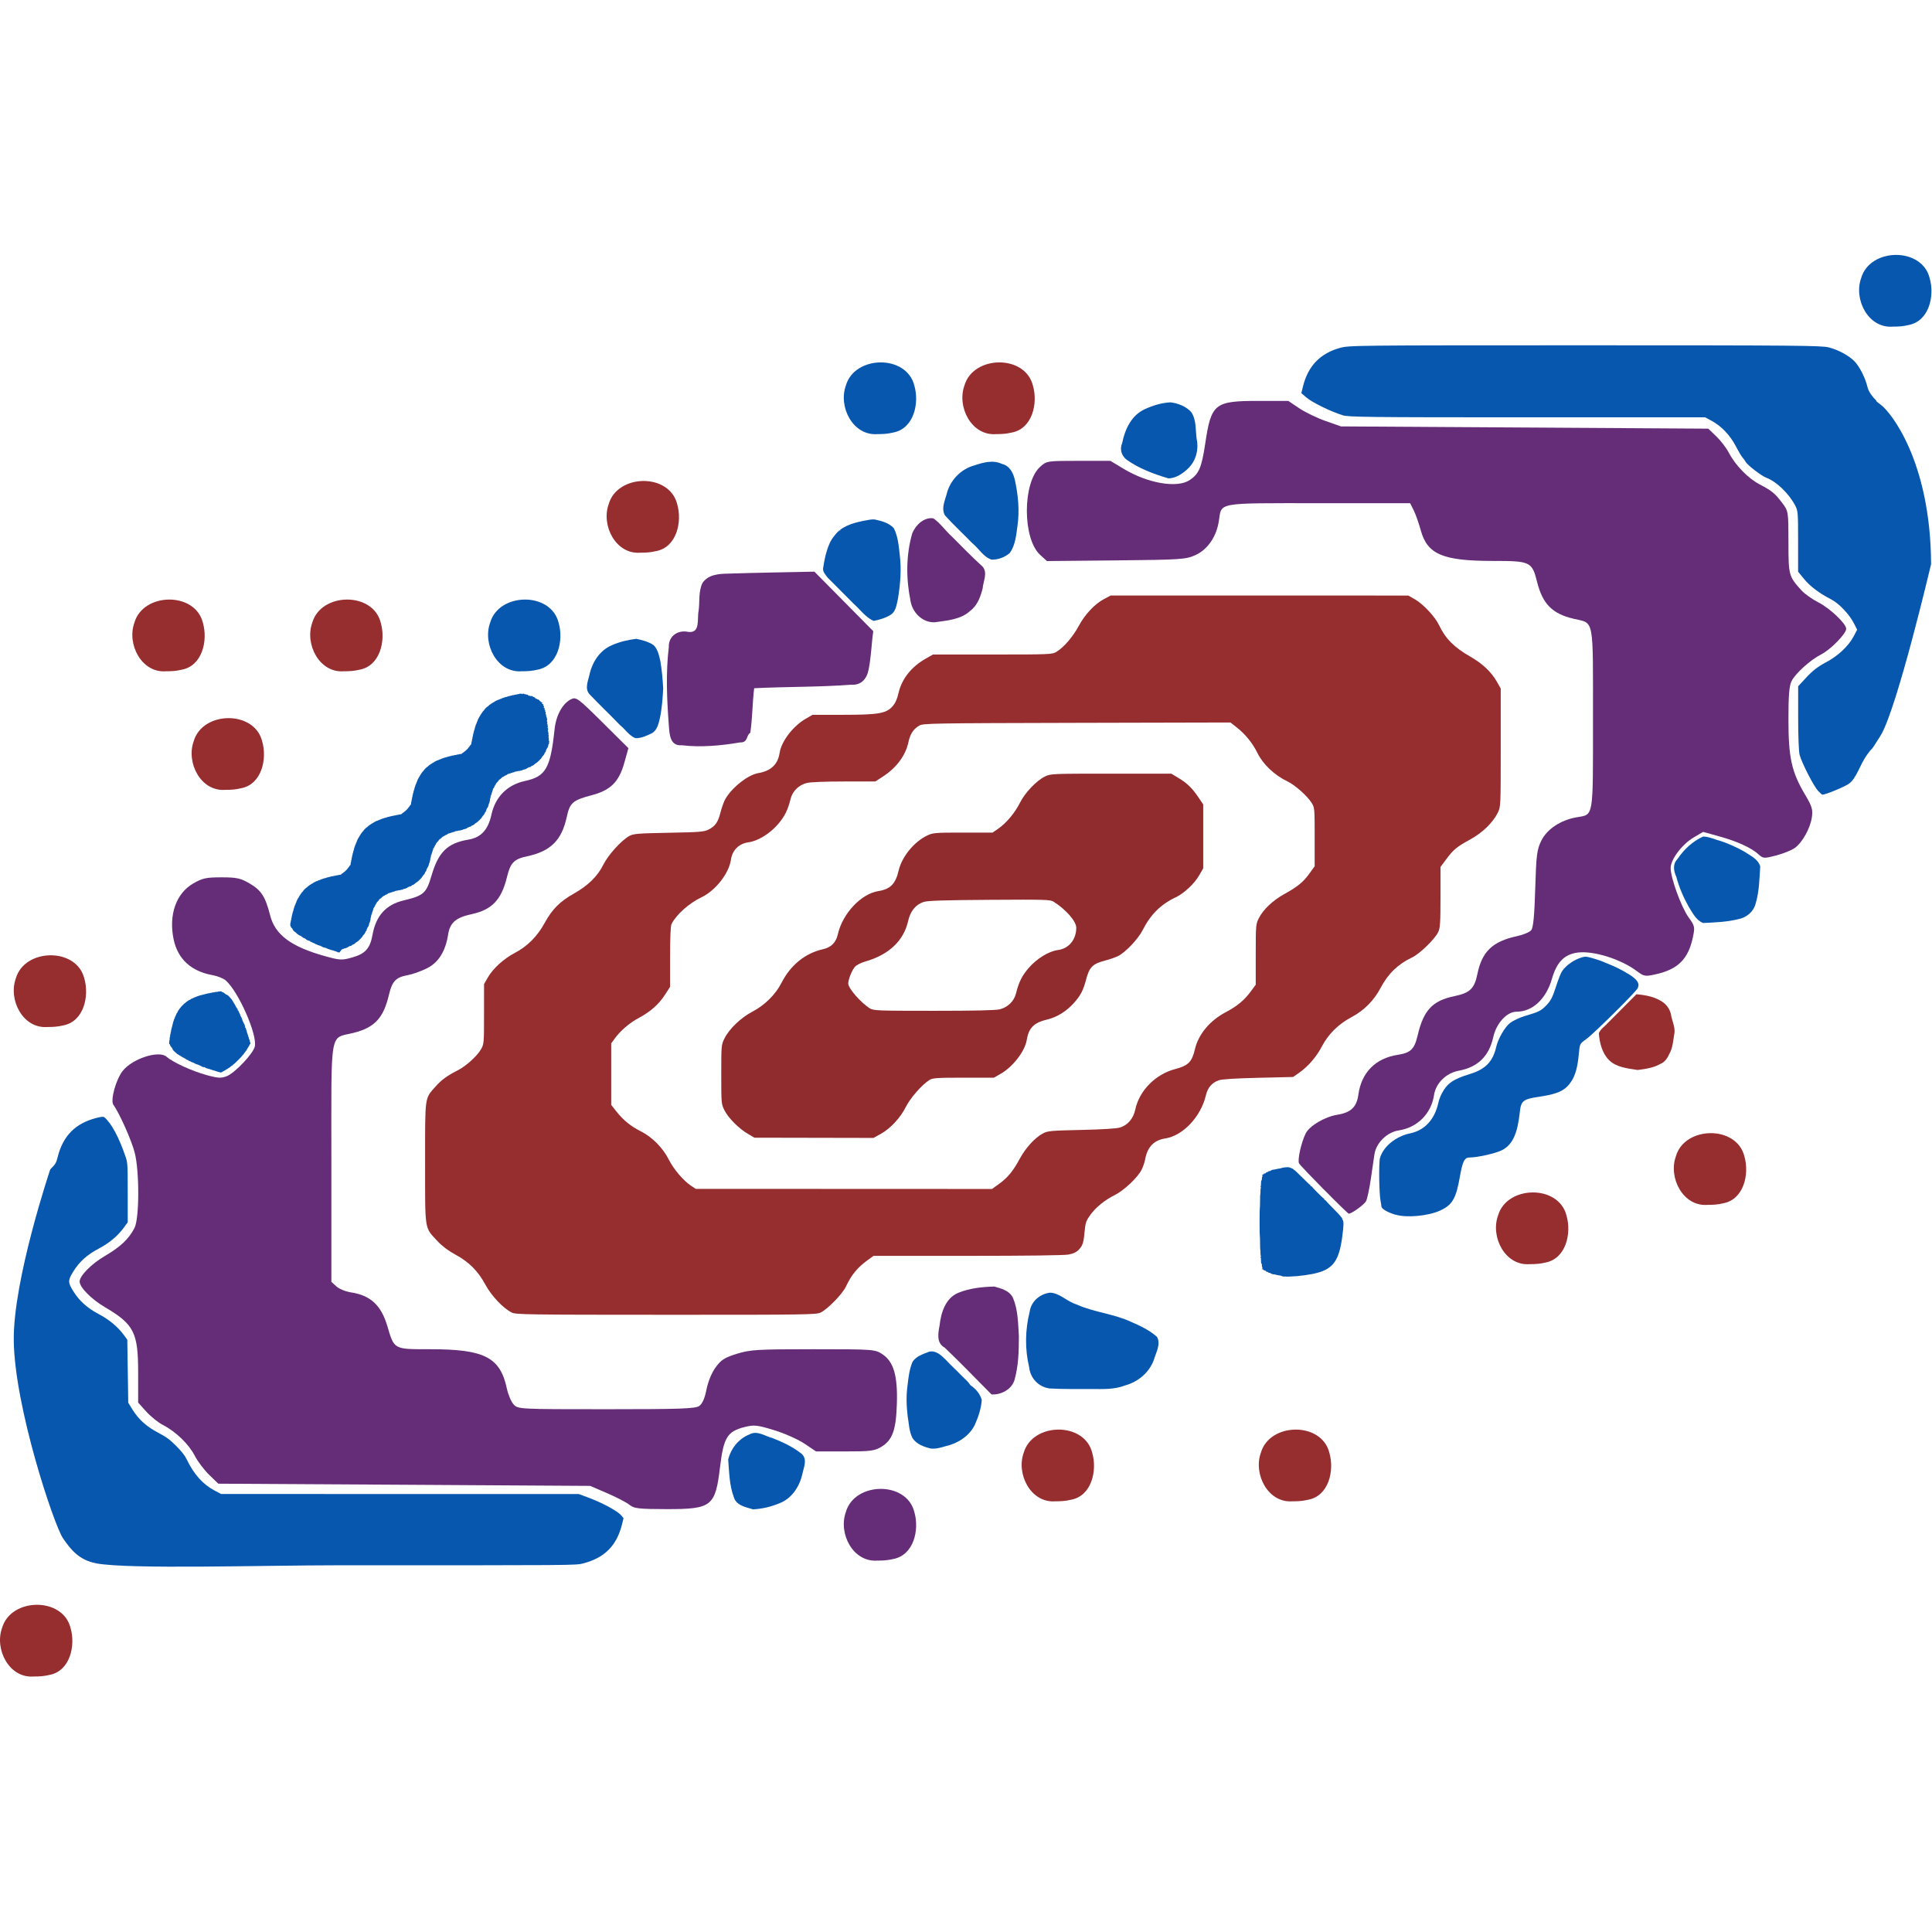 <?xml version="1.0" encoding="UTF-8" standalone="no"?>
<!-- Created with Inkscape (http://www.inkscape.org/) -->

<svg
   version="1.1"
   id="svg1"
   width="32"
   height="32"
   viewBox="0 0 32 32"
   sodipodi:docname="aladin-logo.svg"
   xml:space="preserve"
   inkscape:version="1.3.2 (091e20ef0f, 2023-11-25, custom)"
   xmlns:inkscape="http://www.inkscape.org/namespaces/inkscape"
   xmlns:sodipodi="http://sodipodi.sourceforge.net/DTD/sodipodi-0.dtd"
   xmlns="http://www.w3.org/2000/svg"
   xmlns:svg="http://www.w3.org/2000/svg"><defs
     id="defs1"><filter
       inkscape:label="Pixellize"
       inkscape:menu="Pixel Tools"
       inkscape:menu-tooltip="Reduce or remove antialiasing around shapes"
       style="color-interpolation-filters:sRGB;"
       id="filter41"
       x="0"
       y="0"
       width="1"
       height="1"><feColorMatrix
         values="1 0 0 0 0 0 1 0 0 0 0 0 1 0 0 0 0 0 1000 -500 "
         id="feColorMatrix41" /></filter></defs><sodipodi:namedview
     id="namedview1"
     pagecolor="#505050"
     bordercolor="#ffffff"
     borderopacity="1"
     inkscape:showpageshadow="0"
     inkscape:pageopacity="0"
     inkscape:pagecheckerboard="1"
     inkscape:deskcolor="#d1d1d1"
     inkscape:zoom="22.627417"
     inkscape:cx="20.130446"
     inkscape:cy="13.081475"
     inkscape:window-width="2560"
     inkscape:window-height="1412"
     inkscape:window-x="0"
     inkscape:window-y="0"
     inkscape:window-maximized="1"
     inkscape:current-layer="g1" /><g
     inkscape:groupmode="layer"
     inkscape:label="Image"
     id="g1"><g
       id="g41"
       transform="matrix(0.982,0,0,0.982,0.228,0.11)"
       style="filter:url(#filter41)"><path
         style="fill:#652c77;fill-opacity:1;stroke-width:0.096;stroke-linejoin:bevel"
         d="m 22.101,19.956 c -0.217,-0.22 -0.408,-0.42 -0.422,-0.445 -0.031,-0.051 0.036,-0.355 0.112,-0.506 0.064,-0.128 0.321,-0.28 0.529,-0.314 0.233,-0.037 0.33,-0.129 0.359,-0.339 0.051,-0.375 0.291,-0.616 0.667,-0.673 0.215,-0.033 0.279,-0.095 0.333,-0.327 0.1,-0.427 0.25,-0.586 0.623,-0.663 0.259,-0.054 0.334,-0.126 0.384,-0.37 0.078,-0.383 0.256,-0.553 0.673,-0.642 0.102,-0.022 0.208,-0.067 0.235,-0.099 0.035,-0.042 0.055,-0.249 0.068,-0.7 0.017,-0.568 0.028,-0.66 0.104,-0.813 0.095,-0.192 0.324,-0.344 0.589,-0.391 0.298,-0.053 0.281,0.046 0.281,-1.665 0,-1.731 0.025,-1.602 -0.328,-1.685 -0.357,-0.083 -0.521,-0.249 -0.614,-0.619 -0.086,-0.344 -0.112,-0.356 -0.744,-0.356 -0.848,0 -1.108,-0.111 -1.219,-0.518 -0.032,-0.117 -0.085,-0.267 -0.118,-0.334 l -0.061,-0.122 h -1.543 c -1.742,0 -1.634,-0.019 -1.683,0.3 C 20.286,8.937 20.139,9.154 19.936,9.248 19.771,9.324 19.696,9.329 18.594,9.34 L 17.426,9.351 17.311,9.246 C 17.014,8.974 17.013,8.036 17.309,7.764 17.421,7.662 17.425,7.661 17.959,7.661 h 0.538 l 0.22,0.133 c 0.408,0.246 0.902,0.332 1.114,0.193 0.159,-0.104 0.204,-0.21 0.265,-0.616 0.101,-0.677 0.156,-0.721 0.897,-0.721 h 0.504 l 0.183,0.123 c 0.101,0.068 0.301,0.165 0.444,0.215 l 0.261,0.092 3.098,0.019 3.098,0.019 0.136,0.131 c 0.075,0.072 0.169,0.195 0.21,0.273 0.108,0.21 0.323,0.432 0.517,0.534 0.213,0.112 0.261,0.152 0.388,0.32 0.099,0.131 0.101,0.147 0.101,0.657 0,0.558 0.005,0.577 0.221,0.814 0.053,0.059 0.182,0.149 0.285,0.202 0.197,0.101 0.468,0.358 0.468,0.445 0,0.082 -0.262,0.35 -0.421,0.431 -0.184,0.094 -0.43,0.315 -0.5,0.45 -0.04,0.077 -0.054,0.25 -0.053,0.658 3.29e-4,0.637 0.054,0.877 0.281,1.259 0.117,0.197 0.133,0.251 0.114,0.381 -0.028,0.187 -0.158,0.421 -0.285,0.515 -0.052,0.039 -0.193,0.096 -0.314,0.128 -0.207,0.054 -0.222,0.053 -0.298,-0.016 -0.121,-0.111 -0.36,-0.221 -0.664,-0.305 l -0.273,-0.076 -0.158,0.093 c -0.196,0.115 -0.39,0.371 -0.39,0.516 0,0.168 0.178,0.658 0.302,0.831 0.107,0.149 0.11,0.165 0.072,0.343 -0.078,0.363 -0.251,0.535 -0.622,0.618 -0.182,0.041 -0.2,0.038 -0.319,-0.051 -0.277,-0.208 -0.747,-0.353 -1.012,-0.313 -0.219,0.033 -0.343,0.163 -0.424,0.444 -0.098,0.339 -0.328,0.552 -0.597,0.552 -0.162,0 -0.34,0.194 -0.392,0.43 -0.072,0.322 -0.26,0.505 -0.581,0.565 -0.216,0.041 -0.388,0.21 -0.418,0.413 -0.047,0.312 -0.282,0.547 -0.594,0.594 -0.199,0.03 -0.382,0.21 -0.411,0.404 -0.01,0.067 -0.038,0.257 -0.062,0.422 -0.024,0.165 -0.06,0.33 -0.079,0.367 -0.033,0.061 -0.248,0.216 -0.293,0.211 -0.01,-0.001 -0.197,-0.182 -0.414,-0.403 z"
         id="path4" /><path
         style="fill:#652c77;fill-opacity:1;stroke-width:0.096;stroke-linejoin:bevel"
         d="M 10.387,25.271 C 10.341,25.232 10.172,25.144 10.012,25.075 L 9.722,24.95 6.586,24.931 3.45,24.913 3.295,24.763 C 3.21,24.68 3.101,24.536 3.053,24.442 2.954,24.248 2.732,24.033 2.518,23.924 2.439,23.884 2.312,23.782 2.236,23.698 L 2.098,23.545 v -0.507 c 0,-0.676 -0.07,-0.814 -0.562,-1.103 -0.227,-0.134 -0.425,-0.334 -0.425,-0.431 0,-0.097 0.197,-0.298 0.425,-0.431 0.266,-0.156 0.408,-0.291 0.501,-0.475 0.082,-0.163 0.084,-0.953 0.003,-1.268 -0.053,-0.208 -0.26,-0.672 -0.359,-0.806 -0.055,-0.075 0.041,-0.427 0.157,-0.574 0.162,-0.206 0.61,-0.351 0.738,-0.239 0.107,0.094 0.424,0.24 0.673,0.309 0.194,0.054 0.253,0.057 0.345,0.019 0.14,-0.058 0.441,-0.376 0.471,-0.498 0.049,-0.195 -0.276,-0.933 -0.492,-1.118 -0.039,-0.033 -0.138,-0.073 -0.219,-0.087 -0.363,-0.065 -0.589,-0.274 -0.658,-0.606 -0.085,-0.408 0.041,-0.77 0.325,-0.937 0.159,-0.093 0.219,-0.107 0.481,-0.107 0.26,0 0.323,0.014 0.477,0.104 0.198,0.116 0.264,0.22 0.346,0.54 0.083,0.326 0.355,0.527 0.924,0.685 0.255,0.071 0.288,0.072 0.467,0.02 0.215,-0.062 0.294,-0.152 0.335,-0.379 0.058,-0.323 0.227,-0.509 0.522,-0.58 0.342,-0.082 0.385,-0.119 0.474,-0.422 0.116,-0.396 0.27,-0.546 0.62,-0.604 0.215,-0.036 0.334,-0.165 0.391,-0.426 0.065,-0.296 0.267,-0.499 0.563,-0.563 0.354,-0.077 0.431,-0.212 0.501,-0.874 0.025,-0.235 0.134,-0.433 0.278,-0.505 0.085,-0.042 0.115,-0.021 0.529,0.39 l 0.438,0.435 -0.067,0.24 c -0.091,0.33 -0.232,0.47 -0.557,0.555 -0.313,0.082 -0.365,0.128 -0.415,0.362 -0.085,0.396 -0.271,0.581 -0.666,0.666 -0.226,0.048 -0.284,0.108 -0.343,0.351 -0.093,0.383 -0.254,0.552 -0.593,0.625 -0.269,0.058 -0.369,0.144 -0.4,0.346 -0.045,0.283 -0.161,0.469 -0.355,0.567 -0.097,0.049 -0.242,0.101 -0.324,0.116 -0.201,0.036 -0.265,0.102 -0.318,0.329 -0.093,0.395 -0.241,0.555 -0.598,0.645 -0.411,0.104 -0.374,-0.112 -0.374,2.188 v 2.011 l 0.084,0.077 c 0.046,0.042 0.157,0.088 0.245,0.101 0.33,0.05 0.509,0.215 0.614,0.565 0.12,0.404 0.103,0.394 0.726,0.394 0.916,0 1.179,0.136 1.292,0.667 0.022,0.102 0.073,0.221 0.114,0.265 0.073,0.079 0.092,0.08 1.563,0.08 1.245,0 1.502,-0.009 1.567,-0.055 0.052,-0.037 0.093,-0.129 0.122,-0.277 0.026,-0.132 0.088,-0.284 0.154,-0.374 0.092,-0.127 0.152,-0.165 0.359,-0.229 0.225,-0.07 0.346,-0.077 1.288,-0.077 1.019,0 1.042,0.002 1.167,0.085 0.189,0.126 0.258,0.362 0.243,0.833 -0.013,0.443 -0.073,0.611 -0.257,0.725 -0.116,0.072 -0.184,0.081 -0.619,0.081 H 13.532 l -0.195,-0.131 c -0.107,-0.072 -0.338,-0.175 -0.513,-0.228 -0.284,-0.087 -0.338,-0.092 -0.492,-0.054 -0.298,0.075 -0.359,0.175 -0.42,0.68 -0.079,0.66 -0.139,0.707 -0.903,0.706 -0.469,-0.001 -0.548,-0.01 -0.621,-0.071 z"
         id="path5" /><path
         style="fill:#652c77;fill-opacity:1;stroke-width:0.096;stroke-linejoin:bevel"
         d="m 11.266,12.458 c -0.204,0.016 -0.206,-0.196 -0.218,-0.345 -0.032,-0.435 -0.052,-0.875 2.77e-4,-1.309 -0.007,-0.189 0.154,-0.295 0.328,-0.258 0.209,0.028 0.147,-0.22 0.174,-0.347 0.023,-0.158 -0.006,-0.333 0.067,-0.479 0.098,-0.144 0.278,-0.154 0.436,-0.157 0.484,-0.016 0.968,-0.022 1.451,-0.033 0.331,0.335 0.662,0.67 0.993,1.004 -0.031,0.212 -0.035,0.428 -0.077,0.638 -0.028,0.161 -0.122,0.277 -0.296,0.265 -0.544,0.041 -1.091,0.032 -1.636,0.059 -0.031,0.25 -0.028,0.504 -0.066,0.753 -0.071,0.037 -0.033,0.167 -0.172,0.161 -0.323,0.055 -0.657,0.086 -0.984,0.048 z"
         id="path6" /><path
         style="fill:#652c77;fill-opacity:1;stroke-width:0.01;stroke-linejoin:bevel"
         d="m 15.531,10.384 c -0.208,0.007 -0.378,-0.17 -0.407,-0.368 -0.075,-0.371 -0.075,-0.763 0.029,-1.128 0.054,-0.14 0.201,-0.283 0.358,-0.257 0.119,0.083 0.203,0.209 0.311,0.306 0.172,0.172 0.341,0.347 0.521,0.51 0.087,0.105 0.008,0.246 -0.001,0.366 -0.037,0.141 -0.087,0.286 -0.209,0.377 -0.157,0.149 -0.397,0.165 -0.601,0.194 z"
         id="path7" /><path
         style="fill:#0857ae;fill-opacity:1;stroke-width:0.056;stroke-linejoin:bevel"
         d="m 30.434,13.228 c -0.07,-0.07 -0.276,-0.47 -0.313,-0.61 -0.014,-0.051 -0.024,-0.311 -0.024,-0.622 l -1.24e-4,-0.533 0.141,-0.152 c 0.103,-0.111 0.189,-0.178 0.323,-0.249 0.208,-0.11 0.38,-0.271 0.471,-0.439 L 31.092,10.509 31.037,10.401 C 30.962,10.252 30.785,10.065 30.656,9.999 30.452,9.894 30.297,9.777 30.197,9.654 L 30.096,9.531 V 9.019 c 0,-0.496 -0.002,-0.515 -0.052,-0.61 -0.108,-0.202 -0.315,-0.4 -0.486,-0.464 -0.081,-0.03 -0.317,-0.212 -0.346,-0.266 -0.012,-0.023 -0.035,-0.054 -0.051,-0.071 -0.016,-0.016 -0.068,-0.103 -0.115,-0.193 -0.098,-0.187 -0.244,-0.34 -0.406,-0.428 L 28.528,6.927 H 25.523 c -2.668,0 -3.016,-0.004 -3.11,-0.035 C 22.191,6.82 21.898,6.675 21.797,6.588 l -0.08,-0.069 0.027,-0.11 c 0.085,-0.346 0.289,-0.559 0.621,-0.652 0.158,-0.044 0.218,-0.045 4.136,-0.045 3.541,0 3.99,0.004 4.111,0.035 0.164,0.042 0.343,0.139 0.436,0.236 0.086,0.09 0.182,0.28 0.217,0.429 0.021,0.09 0.092,0.175 0.134,0.215 0.042,0.04 -0.032,-0.005 0.107,0.101 0.139,0.106 0.825,0.921 0.833,2.675 0,0 -0.576,2.448 -0.853,2.894 -0.21,0.337 -0.099,0.142 -0.231,0.327 -0.118,0.165 -0.172,0.391 -0.304,0.484 -0.079,0.055 -0.392,0.184 -0.448,0.184 -0.004,0 -0.035,-0.029 -0.07,-0.064 z"
         id="path8"
         sodipodi:nodetypes="ssscssscssscscsscsscscscsssssszzczsssss" /><path
         style="fill:#0857ae;fill-opacity:1;stroke-width:0.056;stroke-linejoin:bevel"
         d="m 23.301,20.376 c -0.14,-0.044 -0.232,-0.1 -0.234,-0.141 -9.3e-4,-0.021 -0.006,-0.058 -0.012,-0.082 -0.026,-0.114 -0.034,-0.647 -0.012,-0.73 0.053,-0.194 0.266,-0.369 0.509,-0.419 0.246,-0.051 0.416,-0.236 0.477,-0.519 0.009,-0.043 0.035,-0.112 0.058,-0.155 0.091,-0.172 0.19,-0.24 0.479,-0.329 0.257,-0.079 0.383,-0.21 0.438,-0.455 0.031,-0.136 0.143,-0.332 0.231,-0.402 0.05,-0.039 0.158,-0.091 0.248,-0.118 0.248,-0.074 0.276,-0.088 0.37,-0.185 0.07,-0.073 0.102,-0.134 0.156,-0.303 0.037,-0.116 0.084,-0.237 0.105,-0.268 0.058,-0.087 0.171,-0.173 0.285,-0.217 0.094,-0.036 0.114,-0.036 0.215,-0.008 0.061,0.017 0.131,0.04 0.156,0.05 0.024,0.01 0.099,0.041 0.166,0.068 0.136,0.055 0.319,0.157 0.388,0.215 0.079,0.067 0.098,0.118 0.064,0.181 -0.037,0.069 -0.74,0.765 -0.861,0.852 -0.116,0.083 -0.113,0.078 -0.13,0.259 -0.02,0.212 -0.055,0.343 -0.12,0.448 -0.099,0.158 -0.223,0.22 -0.535,0.266 -0.288,0.043 -0.319,0.068 -0.34,0.264 -0.039,0.362 -0.122,0.543 -0.293,0.636 -0.101,0.055 -0.416,0.127 -0.556,0.127 -0.083,0 -0.117,0.066 -0.161,0.32 -0.065,0.374 -0.128,0.481 -0.336,0.576 -0.202,0.092 -0.571,0.125 -0.753,0.067 z"
         id="path9" /><path
         style="fill:#962d2f;fill-opacity:1;stroke-width:0.041;stroke-linejoin:bevel"
         d="m 27.369,17.932 c -0.161,-0.025 -0.34,-0.044 -0.462,-0.163 -0.118,-0.12 -0.159,-0.291 -0.172,-0.453 0.029,-0.074 0.102,-0.116 0.152,-0.174 0.161,-0.161 0.322,-0.322 0.482,-0.484 0.16,0.013 0.328,0.045 0.459,0.143 0.072,0.057 0.121,0.143 0.13,0.235 0.025,0.1 0.073,0.201 0.047,0.307 -0.017,0.108 -0.025,0.22 -0.079,0.317 -0.032,0.073 -0.079,0.145 -0.157,0.175 -0.114,0.064 -0.245,0.083 -0.373,0.099 l -0.014,1e-5 -0.014,-0.001 z"
         id="path10" /><path
         style="fill:#962d2f;fill-opacity:1;stroke-width:0.056;stroke-linejoin:bevel"
         d="M 8.398,22.025 C 8.254,21.954 8.057,21.746 7.954,21.555 7.831,21.326 7.676,21.171 7.447,21.048 7.326,20.982 7.228,20.908 7.146,20.821 6.925,20.582 6.938,20.665 6.938,19.501 c 0,-1.148 -0.01,-1.076 0.178,-1.289 0.096,-0.109 0.198,-0.183 0.374,-0.272 0.136,-0.069 0.32,-0.235 0.387,-0.348 0.054,-0.093 0.055,-0.101 0.055,-0.6 l 2.073e-4,-0.506 0.063,-0.11 c 0.088,-0.153 0.27,-0.319 0.462,-0.419 0.208,-0.109 0.376,-0.279 0.499,-0.505 0.124,-0.227 0.257,-0.361 0.491,-0.492 0.237,-0.133 0.402,-0.294 0.497,-0.488 0.081,-0.164 0.306,-0.412 0.44,-0.485 0.069,-0.037 0.142,-0.043 0.663,-0.053 0.529,-0.01 0.594,-0.015 0.673,-0.055 0.111,-0.056 0.158,-0.123 0.198,-0.281 0.018,-0.069 0.049,-0.161 0.069,-0.204 0.093,-0.195 0.386,-0.436 0.569,-0.466 0.214,-0.036 0.332,-0.147 0.361,-0.34 0.029,-0.196 0.227,-0.454 0.442,-0.578 l 0.113,-0.065 0.506,-3.45e-4 c 0.602,-4.11e-4 0.733,-0.022 0.84,-0.139 0.05,-0.054 0.079,-0.119 0.104,-0.226 0.055,-0.241 0.217,-0.446 0.462,-0.584 l 0.12,-0.068 1.004,-8.2e-5 c 0.972,-8e-5 1.006,-0.002 1.078,-0.045 0.125,-0.076 0.279,-0.255 0.377,-0.438 0.106,-0.197 0.27,-0.37 0.43,-0.455 l 0.108,-0.057 2.51,2.073e-4 2.51,2.074e-4 0.112,0.064 c 0.14,0.08 0.34,0.294 0.406,0.434 0.106,0.226 0.257,0.378 0.526,0.531 0.204,0.116 0.356,0.259 0.448,0.421 l 0.067,0.118 v 0.998 c 0,0.99 -3.78e-4,0.999 -0.05,1.098 -0.083,0.167 -0.257,0.336 -0.465,0.45 -0.229,0.126 -0.282,0.169 -0.405,0.335 l -0.096,0.129 v 0.508 c 0,0.432 -0.006,0.52 -0.038,0.589 -0.054,0.117 -0.315,0.37 -0.441,0.429 -0.232,0.108 -0.404,0.273 -0.528,0.508 -0.115,0.218 -0.28,0.385 -0.492,0.498 -0.223,0.118 -0.392,0.286 -0.502,0.495 -0.093,0.178 -0.234,0.34 -0.386,0.446 l -0.099,0.069 -0.586,0.014 c -0.388,0.009 -0.613,0.023 -0.668,0.042 -0.115,0.04 -0.187,0.124 -0.217,0.254 -0.084,0.359 -0.388,0.682 -0.686,0.727 -0.191,0.029 -0.301,0.144 -0.339,0.355 -0.009,0.048 -0.036,0.127 -0.061,0.176 -0.066,0.129 -0.295,0.345 -0.446,0.421 -0.174,0.087 -0.32,0.204 -0.417,0.337 -0.064,0.087 -0.083,0.136 -0.092,0.24 -0.021,0.227 -0.034,0.272 -0.096,0.34 -0.044,0.048 -0.093,0.072 -0.179,0.089 -0.073,0.014 -0.723,0.022 -1.703,0.022 H 14.502 l -0.097,0.07 c -0.173,0.125 -0.278,0.252 -0.368,0.446 -0.058,0.126 -0.312,0.386 -0.429,0.441 -0.074,0.035 -0.275,0.038 -2.607,0.037 -2.333,-4.64e-4 -2.533,-0.003 -2.603,-0.038 z m 8.221,-2.169 c 0.145,-0.104 0.236,-0.214 0.35,-0.426 0.098,-0.181 0.256,-0.354 0.388,-0.424 0.082,-0.044 0.131,-0.048 0.652,-0.06 0.364,-0.008 0.595,-0.023 0.652,-0.041 0.131,-0.042 0.224,-0.153 0.256,-0.305 0.068,-0.319 0.341,-0.594 0.675,-0.681 0.217,-0.057 0.281,-0.121 0.33,-0.333 0.059,-0.253 0.251,-0.484 0.521,-0.626 0.187,-0.098 0.312,-0.201 0.418,-0.345 l 0.087,-0.118 V 15.987 c 0,-0.495 0.002,-0.513 0.053,-0.614 0.075,-0.147 0.238,-0.3 0.432,-0.407 0.219,-0.12 0.319,-0.202 0.423,-0.348 l 0.086,-0.12 v -0.494 c 0,-0.482 -0.001,-0.496 -0.053,-0.577 -0.074,-0.117 -0.28,-0.299 -0.405,-0.359 -0.22,-0.105 -0.414,-0.289 -0.508,-0.481 -0.078,-0.16 -0.202,-0.314 -0.341,-0.424 l -0.113,-0.089 -2.588,0.006 c -2.451,0.006 -2.592,0.008 -2.66,0.046 -0.098,0.055 -0.156,0.143 -0.185,0.283 -0.046,0.219 -0.201,0.429 -0.427,0.575 l -0.13,0.085 h -0.528 c -0.321,0 -0.567,0.01 -0.628,0.025 -0.133,0.033 -0.24,0.137 -0.272,0.263 -0.05,0.198 -0.098,0.296 -0.21,0.428 -0.139,0.163 -0.342,0.289 -0.503,0.31 -0.158,0.021 -0.272,0.133 -0.294,0.29 -0.033,0.233 -0.259,0.523 -0.497,0.637 -0.212,0.102 -0.42,0.287 -0.505,0.449 -0.017,0.032 -0.025,0.217 -0.025,0.555 v 0.506 l -0.084,0.131 c -0.105,0.163 -0.248,0.29 -0.44,0.392 -0.158,0.084 -0.313,0.216 -0.41,0.35 l -0.059,0.081 v 0.519 0.519 l 0.086,0.109 c 0.12,0.151 0.241,0.25 0.414,0.337 0.191,0.096 0.372,0.279 0.472,0.478 0.081,0.161 0.247,0.356 0.376,0.441 l 0.077,0.051 2.499,0.001 2.499,0.001 z"
         id="path11" /><path
         style="fill:#912c2e;fill-opacity:1;stroke-width:0.056;stroke-linejoin:bevel"
         d="m 12.387,19.015 c -0.151,-0.086 -0.333,-0.267 -0.399,-0.398 -0.054,-0.107 -0.055,-0.12 -0.055,-0.608 0,-0.494 5.39e-4,-0.5 0.058,-0.613 0.081,-0.159 0.276,-0.345 0.468,-0.445 0.207,-0.108 0.39,-0.289 0.49,-0.486 0.152,-0.298 0.399,-0.499 0.696,-0.566 0.143,-0.032 0.223,-0.112 0.255,-0.255 0.079,-0.347 0.391,-0.68 0.681,-0.726 0.203,-0.032 0.291,-0.121 0.343,-0.344 0.056,-0.238 0.261,-0.489 0.487,-0.596 0.093,-0.044 0.136,-0.047 0.599,-0.047 h 0.499 l 0.096,-0.066 c 0.135,-0.093 0.281,-0.267 0.366,-0.437 0.086,-0.171 0.279,-0.374 0.422,-0.443 0.097,-0.047 0.117,-0.048 1.115,-0.048 h 1.016 l 0.127,0.077 c 0.143,0.086 0.228,0.17 0.337,0.332 l 0.074,0.11 v 0.539 0.539 l -0.067,0.117 c -0.08,0.14 -0.258,0.307 -0.397,0.372 -0.25,0.117 -0.425,0.291 -0.557,0.553 -0.077,0.152 -0.297,0.383 -0.422,0.441 -0.046,0.021 -0.14,0.054 -0.21,0.072 -0.213,0.055 -0.267,0.11 -0.323,0.323 -0.046,0.178 -0.093,0.268 -0.204,0.392 -0.129,0.144 -0.287,0.241 -0.452,0.28 -0.222,0.052 -0.311,0.141 -0.344,0.343 -0.03,0.191 -0.233,0.454 -0.441,0.573 l -0.114,0.065 h -0.512 c -0.44,0 -0.52,0.005 -0.572,0.037 -0.125,0.077 -0.327,0.307 -0.4,0.455 -0.091,0.183 -0.259,0.365 -0.424,0.456 l -0.123,0.068 -1.004,-0.002 -1.004,-0.002 z m 4.244,-2.103 c 0.133,-0.033 0.24,-0.137 0.272,-0.263 0.05,-0.198 0.098,-0.296 0.21,-0.428 0.137,-0.162 0.342,-0.289 0.499,-0.309 0.184,-0.024 0.309,-0.177 0.309,-0.377 0,-0.107 -0.173,-0.306 -0.382,-0.438 -0.057,-0.036 -0.139,-0.038 -1.083,-0.032 -0.773,0.005 -1.043,0.014 -1.11,0.036 -0.135,0.045 -0.223,0.153 -0.261,0.322 -0.076,0.334 -0.325,0.569 -0.724,0.683 -0.068,0.019 -0.144,0.058 -0.171,0.086 -0.05,0.054 -0.115,0.214 -0.115,0.285 0,0.08 0.213,0.325 0.365,0.419 0.062,0.038 0.132,0.041 1.078,0.041 0.683,5.6e-5 1.045,-0.008 1.112,-0.025 z"
         id="path12" /><path
         style="fill:#0857ae;fill-opacity:1;stroke-width:0.02;stroke-linejoin:bevel"
         d="m 17.471,23.307 c -0.185,-0.026 -0.324,-0.17 -0.344,-0.355 -0.074,-0.308 -0.069,-0.633 0.008,-0.94 0.024,-0.174 0.172,-0.299 0.343,-0.321 0.165,0.005 0.287,0.151 0.444,0.197 0.294,0.134 0.624,0.157 0.918,0.293 0.157,0.067 0.317,0.143 0.444,0.257 0.067,0.127 -0.022,0.269 -0.057,0.394 -0.08,0.21 -0.265,0.364 -0.48,0.423 -0.182,0.072 -0.377,0.062 -0.568,0.061 -0.236,-6.43e-4 -0.474,0.004 -0.709,-0.009 z"
         id="path13" /><path
         style="fill:#0857ae;fill-opacity:1;stroke-width:0.02;stroke-linejoin:bevel"
         d="m 21.43,21.421 c -0.019,-0.002 -0.039,-0.007 -0.043,-0.01 -0.004,-0.004 -0.026,-0.009 -0.047,-0.012 -0.021,-0.003 -0.044,-0.007 -0.051,-0.01 -0.006,-0.003 -0.025,-0.006 -0.041,-0.007 -0.016,-0.001 -0.035,-0.008 -0.042,-0.014 -0.006,-0.006 -0.02,-0.012 -0.031,-0.012 -0.01,0 -0.019,-0.004 -0.019,-0.008 0,-0.004 -0.007,-0.008 -0.016,-0.008 -0.009,0 -0.018,-0.005 -0.02,-0.012 -0.003,-0.006 -0.013,-0.012 -0.024,-0.012 -0.011,0 -0.017,-0.003 -0.014,-0.008 0.003,-0.004 -0.003,-0.008 -0.011,-0.008 -0.013,0 -0.015,-0.003 -0.011,-0.02 0.003,-0.011 0.002,-0.02 -0.002,-0.02 -0.004,0 -0.007,-0.013 -0.006,-0.028 7.69e-4,-0.015 -0.003,-0.03 -0.007,-0.031 -0.005,-0.002 -0.009,-0.022 -0.008,-0.051 4.2e-4,-0.026 -0.002,-0.049 -0.006,-0.051 -0.004,-0.002 -0.003,-0.009 0.002,-0.015 0.005,-0.006 0.006,-0.011 0.002,-0.011 -0.004,0 -0.007,-0.023 -0.007,-0.051 3.18e-4,-0.028 -0.001,-0.051 -0.003,-0.051 -0.002,-1e-6 -0.004,-0.053 -0.004,-0.117 0,-0.064 -0.002,-0.117 -0.004,-0.117 -0.002,-3e-6 -0.004,-0.107 -0.004,-0.238 0,-0.131 0.002,-0.238 0.004,-0.238 0.002,-4e-6 0.004,-0.053 0.004,-0.117 0,-0.064 0.002,-0.117 0.004,-0.117 0.002,-2e-6 0.004,-0.023 0.003,-0.051 -3.19e-4,-0.028 0.003,-0.051 0.007,-0.051 0.004,0 0.003,-0.005 -0.002,-0.011 -0.005,-0.006 -0.006,-0.013 -0.002,-0.015 0.004,-0.002 0.006,-0.025 0.006,-0.051 -4.63e-4,-0.029 0.003,-0.048 0.008,-0.051 0.005,-0.002 0.008,-0.016 0.007,-0.031 -7.68e-4,-0.015 0.002,-0.028 0.006,-0.028 0.004,0 0.005,-0.009 0.002,-0.02 -0.004,-0.016 -0.002,-0.02 0.011,-0.02 0.009,0 0.014,-0.004 0.011,-0.008 -0.003,-0.004 0.004,-0.008 0.014,-0.008 0.011,0 0.021,-0.005 0.024,-0.012 0.003,-0.006 0.012,-0.012 0.02,-0.012 0.009,0 0.016,-0.004 0.016,-0.008 0,-0.004 0.009,-0.008 0.019,-0.008 0.01,0 0.024,-0.005 0.031,-0.012 0.006,-0.006 0.025,-0.013 0.042,-0.014 0.016,-0.001 0.035,-0.005 0.041,-0.007 0.006,-0.003 0.029,-0.007 0.051,-0.01 0.021,-0.003 0.043,-0.008 0.047,-0.011 0.004,-0.003 0.032,-0.008 0.063,-0.011 0.041,-0.004 0.061,-0.002 0.078,0.006 0.013,0.006 0.029,0.013 0.035,0.014 0.006,0.001 0.016,0.008 0.021,0.014 0.005,0.006 0.012,0.012 0.016,0.012 0.004,7.6e-5 0.064,0.057 0.134,0.127 0.07,0.07 0.131,0.127 0.135,0.127 0.004,0 0.005,0.003 0.003,0.007 -0.003,0.004 0.003,0.009 0.011,0.012 0.009,0.003 0.016,0.008 0.016,0.011 0,0.008 0.188,0.196 0.196,0.196 0.003,0 0.008,0.007 0.011,0.016 0.003,0.009 0.008,0.014 0.012,0.011 0.004,-0.003 0.007,-0.001 0.007,0.003 0,0.004 0.057,0.065 0.127,0.135 0.07,0.07 0.127,0.131 0.127,0.134 7.6e-5,0.004 0.005,0.011 0.012,0.016 0.006,0.005 0.013,0.014 0.014,0.021 0.001,0.006 0.008,0.023 0.015,0.037 0.013,0.028 0.011,0.084 -0.01,0.252 -0.056,0.443 -0.162,0.579 -0.505,0.648 -0.162,0.032 -0.382,0.052 -0.475,0.042 z"
         id="path14" /><path
         style="fill:#0857ae;fill-opacity:1;stroke-width:0.01;stroke-linejoin:bevel"
         d="m 15.477,24.322 c -0.119,-0.027 -0.251,-0.072 -0.319,-0.18 -0.058,-0.113 -0.059,-0.244 -0.081,-0.367 -0.02,-0.175 -0.027,-0.352 -9.82e-4,-0.527 0.015,-0.13 0.03,-0.264 0.081,-0.385 0.059,-0.101 0.179,-0.135 0.281,-0.176 0.111,-0.028 0.206,0.06 0.278,0.132 0.09,0.099 0.191,0.187 0.283,0.284 0.048,0.047 0.101,0.092 0.137,0.149 0.088,0.059 0.163,0.145 0.191,0.249 -0.01,0.148 -0.06,0.29 -0.119,0.424 -0.094,0.185 -0.283,0.308 -0.482,0.353 -0.08,0.023 -0.162,0.05 -0.247,0.043 z"
         id="path15" /><path
         style="fill:#652c77;fill-opacity:1;stroke-width:0.01;stroke-linejoin:bevel"
         d="m 16.492,23.408 c -0.262,-0.264 -0.521,-0.532 -0.789,-0.789 -0.143,-0.078 -0.113,-0.239 -0.088,-0.371 0.023,-0.215 0.098,-0.465 0.317,-0.555 0.192,-0.078 0.404,-0.1 0.608,-0.105 0.081,0.026 0.255,0.056 0.316,0.197 0.083,0.201 0.083,0.423 0.097,0.637 3.1e-4,0.252 -0.006,0.509 -0.077,0.752 -0.056,0.163 -0.243,0.244 -0.384,0.233 z"
         id="path16" /><path
         style="fill:#0857ae;fill-opacity:1;stroke-width:0.01;stroke-linejoin:bevel"
         d="m 10.484,12.338 c -0.108,-0.044 -0.17,-0.149 -0.258,-0.219 -0.167,-0.174 -0.344,-0.341 -0.51,-0.516 -0.099,-0.101 -0.021,-0.245 4.603e-4,-0.362 0.05,-0.2 0.176,-0.388 0.371,-0.47 0.13,-0.058 0.271,-0.091 0.412,-0.108 0.101,0.021 0.207,0.048 0.292,0.106 0.072,0.07 0.093,0.177 0.115,0.273 0.026,0.152 0.039,0.306 0.047,0.461 -0.009,0.168 -0.021,0.336 -0.056,0.5 -0.022,0.093 -0.047,0.207 -0.138,0.254 -0.079,0.038 -0.179,0.086 -0.275,0.081 z"
         id="path17" /><path
         style="fill:#0857ae;fill-opacity:1;stroke-width:0.01;stroke-linejoin:bevel"
         d="m 5.492,15.955 c 0,-0.002 -0.007,-0.004 -0.016,-0.004 -0.009,0 -0.016,-0.002 -0.016,-0.004 0,-0.002 -0.004,-0.004 -0.008,-0.004 -0.004,0 -0.008,-0.002 -0.008,-0.004 0,-0.002 -0.005,-0.004 -0.012,-0.004 -0.006,0 -0.012,-0.002 -0.012,-0.004 0,-0.002 -0.005,-0.004 -0.012,-0.004 -0.006,0 -0.012,-0.002 -0.012,-0.004 0,-0.002 -0.005,-0.004 -0.012,-0.004 -0.006,0 -0.012,-0.001 -0.012,-0.003 0,-0.002 -0.007,-0.003 -0.015,-0.004 -0.008,-2.26e-4 -0.015,-0.002 -0.016,-0.005 -7.825e-4,-0.002 -0.007,-0.004 -0.013,-0.004 -0.006,0 -0.011,-0.002 -0.011,-0.004 0,-0.002 -0.005,-0.004 -0.012,-0.004 -0.006,0 -0.012,-0.002 -0.012,-0.004 0,-0.002 -0.004,-0.004 -0.008,-0.004 -0.004,0 -0.008,-0.002 -0.008,-0.004 0,-0.002 -0.004,-0.004 -0.008,-0.004 -0.004,0 -0.008,-0.001 -0.008,-0.003 0,-0.002 -0.008,-0.003 -0.019,-0.004 -0.01,-4.44e-4 -0.019,-0.003 -0.02,-0.005 -7.239e-4,-0.002 -0.005,-0.004 -0.009,-0.004 -0.004,0 -0.007,-0.002 -0.007,-0.004 0,-0.002 -0.004,-0.004 -0.008,-0.004 -0.004,0 -0.008,-0.002 -0.008,-0.004 0,-0.002 -0.004,-0.004 -0.008,-0.004 -0.004,0 -0.008,-0.002 -0.008,-0.004 0,-0.002 -0.005,-0.004 -0.012,-0.004 -0.006,0 -0.012,-0.002 -0.012,-0.004 0,-0.002 -0.005,-0.004 -0.012,-0.004 -0.006,0 -0.012,-0.002 -0.012,-0.004 0,-0.002 -0.004,-0.004 -0.008,-0.004 -0.004,0 -0.008,-0.002 -0.008,-0.004 0,-0.002 -0.005,-0.004 -0.011,-0.004 -0.006,0 -0.013,-0.003 -0.016,-0.008 -0.003,-0.005 -0.01,-0.008 -0.016,-0.008 -0.006,0 -0.011,-0.002 -0.011,-0.004 0,-0.002 -0.004,-0.004 -0.008,-0.004 -0.004,0 -0.008,-0.002 -0.008,-0.004 0,-0.002 -0.004,-0.004 -0.008,-0.004 -0.004,0 -0.008,-0.002 -0.008,-0.004 0,-0.002 -0.005,-0.004 -0.012,-0.004 -0.009,0 -0.012,-0.002 -0.012,-0.008 0,-0.006 -0.003,-0.008 -0.012,-0.008 -0.006,0 -0.012,-0.002 -0.012,-0.004 0,-0.002 -0.005,-0.004 -0.012,-0.004 -0.006,0 -0.012,-0.002 -0.012,-0.004 0,-0.002 -0.003,-0.004 -0.006,-0.004 -0.003,0 -0.011,-0.005 -0.017,-0.012 -0.006,-0.006 -0.014,-0.012 -0.017,-0.012 -0.003,0 -0.006,-0.002 -0.006,-0.004 0,-0.002 -0.005,-0.004 -0.011,-0.004 -0.006,0 -0.013,-0.003 -0.016,-0.008 -0.003,-0.004 -0.008,-0.008 -0.011,-0.008 -0.003,0 -0.01,-0.005 -0.016,-0.012 -0.007,-0.007 -0.015,-0.012 -0.021,-0.012 -0.006,0 -0.01,-0.002 -0.01,-0.004 0,-0.002 -0.003,-0.004 -0.007,-0.004 -0.004,0 -0.009,-0.004 -0.013,-0.008 -0.003,-0.004 -0.008,-0.008 -0.011,-0.008 -0.003,0 -0.014,-0.009 -0.024,-0.02 -0.01,-0.011 -0.021,-0.02 -0.023,-0.02 -0.008,0 -0.039,-0.035 -0.039,-0.043 0,-0.009 -0.016,-0.027 -0.024,-0.027 -0.002,0 -0.003,-0.003 -0.002,-0.007 0.001,-0.004 -7.288e-4,-0.009 -0.006,-0.013 -0.007,-0.005 -0.008,-0.01 -0.008,-0.036 0,-0.018 0.002,-0.03 0.004,-0.03 0.002,0 0.004,-0.009 0.004,-0.02 0,-0.011 0.002,-0.02 0.004,-0.02 0.002,0 0.004,-0.009 0.004,-0.02 0,-0.011 0.002,-0.02 0.004,-0.02 0.002,0 0.004,-0.009 0.004,-0.02 0,-0.011 0.002,-0.02 0.004,-0.02 0.002,0 0.004,-0.007 0.004,-0.016 0,-0.009 0.002,-0.016 0.004,-0.016 0.002,0 0.004,-0.007 0.004,-0.016 0,-0.009 0.002,-0.016 0.004,-0.016 0.002,0 0.004,-0.005 0.004,-0.012 0,-0.006 0.002,-0.012 0.004,-0.012 0.002,0 0.004,-0.007 0.004,-0.016 0,-0.009 0.002,-0.016 0.004,-0.016 0.002,0 0.004,-0.005 0.004,-0.012 0,-0.006 0.002,-0.012 0.004,-0.012 0.002,0 0.004,-0.005 0.004,-0.012 0,-0.006 0.002,-0.012 0.004,-0.012 0.002,0 0.004,-0.004 0.004,-0.008 0,-0.004 0.002,-0.008 0.004,-0.008 0.002,0 0.004,-0.005 0.004,-0.012 0,-0.006 0.002,-0.012 0.004,-0.012 0.002,0 0.004,-0.004 0.004,-0.008 0,-0.004 0.002,-0.008 0.004,-0.008 0.002,0 0.004,-0.005 0.004,-0.012 0,-0.006 0.002,-0.012 0.004,-0.012 0.002,0 0.004,-0.004 0.004,-0.008 0,-0.004 0.002,-0.008 0.004,-0.008 0.002,0 0.004,-0.004 0.004,-0.008 0,-0.004 0.002,-0.008 0.004,-0.008 0.002,0 0.004,-0.003 0.004,-0.007 0,-0.004 0.004,-0.009 0.008,-0.013 0.004,-0.003 0.008,-0.009 0.008,-0.013 0,-0.004 0.002,-0.007 0.004,-0.007 0.002,0 0.004,-0.003 0.004,-0.007 0,-0.004 0.004,-0.009 0.008,-0.013 0.004,-0.003 0.008,-0.008 0.008,-0.012 0,-0.003 0.004,-0.009 0.008,-0.012 0.004,-0.003 0.008,-0.008 0.008,-0.011 0,-0.003 0.007,-0.012 0.016,-0.02 0.009,-0.008 0.016,-0.017 0.016,-0.019 0,-0.006 0.049,-0.055 0.055,-0.055 0.002,0 0.011,-0.007 0.019,-0.016 0.008,-0.009 0.017,-0.016 0.02,-0.016 0.003,0 0.008,-0.004 0.011,-0.008 0.003,-0.004 0.008,-0.008 0.012,-0.008 0.003,0 0.009,-0.004 0.012,-0.008 0.003,-0.004 0.009,-0.008 0.013,-0.008 0.004,0 0.007,-0.002 0.007,-0.004 0,-0.002 0.003,-0.004 0.007,-0.004 0.004,0 0.009,-0.004 0.013,-0.008 0.003,-0.004 0.009,-0.008 0.013,-0.008 0.004,0 0.007,-0.002 0.007,-0.004 0,-0.002 0.004,-0.004 0.008,-0.004 0.004,0 0.008,-0.002 0.008,-0.004 0,-0.002 0.004,-0.004 0.008,-0.004 0.004,0 0.008,-0.002 0.008,-0.004 0,-0.002 0.005,-0.004 0.012,-0.004 0.006,0 0.012,-0.002 0.012,-0.004 0,-0.002 0.004,-0.004 0.008,-0.004 0.004,0 0.008,-0.002 0.008,-0.004 0,-0.002 0.005,-0.004 0.012,-0.004 0.006,0 0.012,-0.002 0.012,-0.004 0,-0.002 0.004,-0.004 0.008,-0.004 0.004,0 0.008,-0.002 0.008,-0.004 0,-0.002 0.005,-0.004 0.012,-0.004 0.006,0 0.012,-0.002 0.012,-0.004 0,-0.002 0.005,-0.004 0.012,-0.004 0.006,0 0.012,-0.002 0.012,-0.004 0,-0.002 0.007,-0.004 0.016,-0.004 0.009,0 0.016,-0.002 0.016,-0.004 0,-0.002 0.005,-0.004 0.012,-0.004 0.006,0 0.012,-0.002 0.012,-0.004 0,-0.002 0.007,-0.004 0.016,-0.004 0.009,0 0.016,-0.002 0.016,-0.004 0,-0.002 0.007,-0.004 0.016,-0.004 0.009,0 0.016,-0.002 0.016,-0.004 0,-0.002 0.009,-0.004 0.02,-0.004 0.011,0 0.02,-0.002 0.02,-0.004 0,-0.002 0.009,-0.004 0.02,-0.004 0.011,0 0.02,-0.002 0.02,-0.004 0,-0.002 0.009,-0.004 0.02,-0.004 0.011,0 0.02,-0.002 0.02,-0.004 0,-0.002 0.01,-0.004 0.022,-0.004 0.019,0 0.023,-0.001 0.033,-0.012 0.006,-0.006 0.013,-0.012 0.016,-0.012 0.003,0 0.01,-0.005 0.016,-0.012 0.006,-0.006 0.013,-0.012 0.015,-0.012 0.006,0 0.063,-0.057 0.063,-0.063 0,-0.002 0.005,-0.009 0.012,-0.015 0.006,-0.006 0.012,-0.013 0.012,-0.016 0,-0.003 0.005,-0.01 0.012,-0.016 0.01,-0.01 0.012,-0.014 0.012,-0.033 0,-0.012 0.002,-0.022 0.004,-0.022 0.002,0 0.004,-0.009 0.004,-0.02 0,-0.011 0.002,-0.02 0.004,-0.02 0.002,0 0.004,-0.009 0.004,-0.02 0,-0.011 0.002,-0.02 0.004,-0.02 0.002,0 0.004,-0.009 0.004,-0.02 0,-0.011 0.002,-0.02 0.004,-0.02 0.002,0 0.004,-0.007 0.004,-0.016 0,-0.009 0.002,-0.016 0.004,-0.016 0.002,0 0.004,-0.007 0.004,-0.016 0,-0.009 0.002,-0.016 0.004,-0.016 0.002,0 0.004,-0.005 0.004,-0.012 0,-0.006 0.002,-0.012 0.004,-0.012 0.002,0 0.004,-0.007 0.004,-0.016 0,-0.009 0.002,-0.016 0.004,-0.016 0.002,0 0.004,-0.005 0.004,-0.012 0,-0.006 0.002,-0.012 0.004,-0.012 0.002,0 0.004,-0.005 0.004,-0.012 0,-0.006 0.002,-0.012 0.004,-0.012 0.002,0 0.004,-0.004 0.004,-0.008 0,-0.004 0.002,-0.008 0.004,-0.008 0.002,0 0.004,-0.005 0.004,-0.012 0,-0.006 0.002,-0.012 0.004,-0.012 0.002,0 0.004,-0.004 0.004,-0.008 0,-0.004 0.002,-0.008 0.004,-0.008 0.002,0 0.004,-0.005 0.004,-0.012 0,-0.006 0.002,-0.012 0.004,-0.012 0.002,0 0.004,-0.004 0.004,-0.008 0,-0.004 0.002,-0.008 0.004,-0.008 0.002,0 0.004,-0.004 0.004,-0.008 0,-0.004 0.002,-0.008 0.004,-0.008 0.002,0 0.004,-0.003 0.004,-0.007 0,-0.004 0.004,-0.009 0.008,-0.013 0.004,-0.003 0.008,-0.009 0.008,-0.013 0,-0.004 0.002,-0.007 0.004,-0.007 0.002,0 0.004,-0.003 0.004,-0.007 0,-0.004 0.004,-0.009 0.008,-0.013 0.004,-0.003 0.008,-0.008 0.008,-0.012 0,-0.003 0.004,-0.009 0.008,-0.012 0.004,-0.003 0.008,-0.008 0.008,-0.011 0,-0.003 0.007,-0.012 0.016,-0.02 0.009,-0.008 0.016,-0.017 0.016,-0.019 0,-0.006 0.049,-0.055 0.055,-0.055 0.002,0 0.011,-0.007 0.019,-0.016 0.008,-0.009 0.017,-0.016 0.02,-0.016 0.003,0 0.008,-0.004 0.011,-0.008 0.003,-0.004 0.008,-0.008 0.012,-0.008 0.003,0 0.009,-0.004 0.012,-0.008 0.003,-0.004 0.009,-0.008 0.013,-0.008 0.004,0 0.007,-0.002 0.007,-0.004 0,-0.002 0.003,-0.004 0.007,-0.004 0.004,0 0.009,-0.004 0.013,-0.008 0.003,-0.004 0.009,-0.008 0.013,-0.008 0.004,0 0.007,-0.002 0.007,-0.004 0,-0.002 0.004,-0.004 0.008,-0.004 0.004,0 0.008,-0.002 0.008,-0.004 0,-0.002 0.004,-0.004 0.008,-0.004 0.004,0 0.008,-0.002 0.008,-0.004 0,-0.002 0.005,-0.004 0.012,-0.004 0.006,0 0.012,-0.002 0.012,-0.004 0,-0.002 0.004,-0.004 0.008,-0.004 0.004,0 0.008,-0.002 0.008,-0.004 0,-0.002 0.005,-0.004 0.012,-0.004 0.006,0 0.012,-0.002 0.012,-0.004 0,-0.002 0.004,-0.004 0.008,-0.004 0.004,0 0.008,-0.002 0.008,-0.004 0,-0.002 0.005,-0.004 0.012,-0.004 0.006,0 0.012,-0.002 0.012,-0.004 0,-0.002 0.005,-0.004 0.012,-0.004 0.006,0 0.012,-0.002 0.012,-0.004 0,-0.002 0.007,-0.004 0.016,-0.004 0.009,0 0.016,-0.002 0.016,-0.004 0,-0.002 0.005,-0.004 0.012,-0.004 0.006,0 0.012,-0.002 0.012,-0.004 0,-0.002 0.007,-0.004 0.016,-0.004 0.009,0 0.016,-0.002 0.016,-0.004 0,-0.002 0.007,-0.004 0.016,-0.004 0.009,0 0.016,-0.002 0.016,-0.004 0,-0.002 0.009,-0.004 0.02,-0.004 0.011,0 0.02,-0.002 0.02,-0.004 0,-0.002 0.009,-0.004 0.02,-0.004 0.011,0 0.02,-0.002 0.02,-0.004 0,-0.002 0.009,-0.004 0.02,-0.004 0.011,0 0.02,-0.002 0.02,-0.004 0,-0.002 0.01,-0.004 0.022,-0.004 0.019,0 0.023,-0.001 0.033,-0.012 0.006,-0.006 0.013,-0.012 0.016,-0.012 0.003,0 0.01,-0.005 0.016,-0.012 0.006,-0.006 0.013,-0.012 0.015,-0.012 0.006,0 0.063,-0.057 0.063,-0.063 0,-0.002 0.005,-0.009 0.012,-0.015 0.006,-0.006 0.012,-0.013 0.012,-0.016 0,-0.003 0.005,-0.01 0.012,-0.016 0.01,-0.01 0.012,-0.014 0.012,-0.033 0,-0.012 0.002,-0.022 0.004,-0.022 0.002,0 0.004,-0.009 0.004,-0.02 0,-0.011 0.002,-0.02 0.004,-0.02 0.002,0 0.004,-0.009 0.004,-0.02 0,-0.011 0.002,-0.02 0.004,-0.02 0.002,0 0.004,-0.009 0.004,-0.02 0,-0.011 0.002,-0.02 0.004,-0.02 0.002,0 0.004,-0.007 0.004,-0.016 0,-0.009 0.002,-0.016 0.004,-0.016 0.002,0 0.004,-0.007 0.004,-0.016 0,-0.009 0.002,-0.016 0.004,-0.016 0.002,0 0.004,-0.005 0.004,-0.012 0,-0.006 0.002,-0.012 0.004,-0.012 0.002,0 0.004,-0.007 0.004,-0.016 0,-0.009 0.002,-0.016 0.004,-0.016 0.002,0 0.004,-0.005 0.004,-0.012 0,-0.006 0.002,-0.012 0.004,-0.012 0.002,0 0.004,-0.005 0.004,-0.012 0,-0.006 0.002,-0.012 0.004,-0.012 0.002,0 0.004,-0.004 0.004,-0.008 0,-0.004 0.002,-0.008 0.004,-0.008 0.002,0 0.004,-0.005 0.004,-0.012 0,-0.006 0.002,-0.012 0.004,-0.012 0.002,0 0.004,-0.004 0.004,-0.008 0,-0.004 0.002,-0.008 0.004,-0.008 0.002,0 0.004,-0.005 0.004,-0.012 0,-0.006 0.002,-0.012 0.004,-0.012 0.002,0 0.004,-0.004 0.004,-0.008 0,-0.004 0.002,-0.008 0.004,-0.008 0.002,0 0.004,-0.004 0.004,-0.008 0,-0.004 0.002,-0.008 0.004,-0.008 0.002,0 0.004,-0.003 0.004,-0.007 0,-0.004 0.004,-0.009 0.008,-0.013 0.004,-0.003 0.008,-0.009 0.008,-0.013 0,-0.004 0.002,-0.007 0.004,-0.007 0.002,0 0.004,-0.003 0.004,-0.007 0,-0.004 0.004,-0.009 0.008,-0.013 0.004,-0.003 0.008,-0.008 0.008,-0.012 0,-0.003 0.004,-0.009 0.008,-0.012 0.004,-0.003 0.008,-0.008 0.008,-0.011 0,-0.003 0.007,-0.012 0.016,-0.02 0.009,-0.008 0.016,-0.017 0.016,-0.019 0,-0.006 0.049,-0.055 0.055,-0.055 0.002,0 0.011,-0.007 0.019,-0.016 0.008,-0.009 0.017,-0.016 0.02,-0.016 0.003,0 0.008,-0.004 0.011,-0.008 0.003,-0.004 0.008,-0.008 0.012,-0.008 0.003,0 0.009,-0.004 0.012,-0.008 0.003,-0.004 0.009,-0.008 0.013,-0.008 0.004,0 0.007,-0.002 0.007,-0.004 0,-0.002 0.003,-0.004 0.007,-0.004 0.004,0 0.009,-0.004 0.013,-0.008 0.003,-0.004 0.009,-0.008 0.013,-0.008 0.004,0 0.007,-0.002 0.007,-0.004 0,-0.002 0.004,-0.004 0.008,-0.004 0.004,0 0.008,-0.002 0.008,-0.004 0,-0.002 0.004,-0.004 0.008,-0.004 0.004,0 0.008,-0.002 0.008,-0.004 0,-0.002 0.005,-0.004 0.012,-0.004 0.006,0 0.012,-0.002 0.012,-0.004 0,-0.002 0.004,-0.004 0.008,-0.004 0.004,0 0.008,-0.002 0.008,-0.004 0,-0.002 0.005,-0.004 0.012,-0.004 0.006,0 0.012,-0.002 0.012,-0.004 0,-0.002 0.004,-0.004 0.008,-0.004 0.004,0 0.008,-0.002 0.008,-0.004 0,-0.002 0.005,-0.004 0.012,-0.004 0.006,0 0.012,-0.002 0.012,-0.004 0,-0.002 0.005,-0.004 0.012,-0.004 0.006,0 0.012,-0.002 0.012,-0.004 0,-0.002 0.007,-0.004 0.016,-0.004 0.009,0 0.016,-0.002 0.016,-0.004 0,-0.002 0.005,-0.004 0.012,-0.004 0.006,0 0.012,-0.002 0.012,-0.004 0,-0.002 0.007,-0.004 0.016,-0.004 0.009,0 0.016,-0.002 0.016,-0.004 0,-0.002 0.007,-0.004 0.016,-0.004 0.009,0 0.016,-0.002 0.016,-0.004 0,-0.002 0.009,-0.004 0.02,-0.004 0.011,0 0.02,-0.002 0.02,-0.004 0,-0.002 0.009,-0.004 0.02,-0.004 0.011,0 0.02,-0.002 0.02,-0.004 0,-0.002 0.009,-0.004 0.02,-0.004 0.011,0 0.02,-0.002 0.02,-0.004 0,-0.002 0.01,-0.004 0.022,-0.004 0.019,0 0.023,-0.001 0.033,-0.012 0.006,-0.006 0.013,-0.012 0.016,-0.012 0.003,0 0.01,-0.005 0.016,-0.012 0.006,-0.006 0.013,-0.012 0.015,-0.012 0.006,0 0.063,-0.057 0.063,-0.063 0,-0.002 0.005,-0.009 0.012,-0.015 0.006,-0.006 0.012,-0.013 0.012,-0.016 0,-0.003 0.005,-0.01 0.012,-0.016 0.01,-0.01 0.012,-0.014 0.012,-0.033 0,-0.012 0.002,-0.022 0.004,-0.022 0.002,0 0.004,-0.009 0.004,-0.02 0,-0.011 0.002,-0.02 0.004,-0.02 0.002,0 0.004,-0.009 0.004,-0.02 0,-0.011 0.002,-0.02 0.004,-0.02 0.002,0 0.004,-0.009 0.004,-0.02 0,-0.011 0.002,-0.02 0.004,-0.02 0.002,0 0.004,-0.007 0.004,-0.016 0,-0.009 0.002,-0.016 0.004,-0.016 0.002,0 0.004,-0.007 0.004,-0.016 0,-0.009 0.002,-0.016 0.004,-0.016 0.002,0 0.004,-0.005 0.004,-0.012 0,-0.006 0.002,-0.012 0.004,-0.012 0.002,0 0.004,-0.007 0.004,-0.016 0,-0.009 0.002,-0.016 0.004,-0.016 0.002,0 0.004,-0.005 0.004,-0.012 0,-0.006 0.002,-0.012 0.004,-0.012 0.002,0 0.004,-0.005 0.004,-0.012 0,-0.006 0.002,-0.012 0.004,-0.012 0.002,0 0.004,-0.004 0.004,-0.008 0,-0.004 0.002,-0.008 0.004,-0.008 0.002,0 0.004,-0.005 0.004,-0.012 0,-0.006 0.002,-0.012 0.004,-0.012 0.002,0 0.004,-0.004 0.004,-0.008 0,-0.004 0.002,-0.008 0.004,-0.008 0.002,0 0.004,-0.005 0.004,-0.012 0,-0.006 0.002,-0.012 0.004,-0.012 0.002,0 0.004,-0.004 0.004,-0.008 0,-0.004 0.002,-0.008 0.004,-0.008 0.002,0 0.004,-0.004 0.004,-0.008 0,-0.004 0.002,-0.008 0.004,-0.008 0.002,0 0.004,-0.003 0.004,-0.007 0,-0.004 0.004,-0.009 0.008,-0.013 0.004,-0.003 0.008,-0.009 0.008,-0.013 0,-0.004 0.002,-0.007 0.004,-0.007 0.002,0 0.004,-0.003 0.004,-0.007 0,-0.004 0.004,-0.009 0.008,-0.013 0.004,-0.003 0.008,-0.008 0.008,-0.012 0,-0.003 0.004,-0.009 0.008,-0.012 0.004,-0.003 0.008,-0.008 0.008,-0.011 0,-0.003 0.007,-0.012 0.016,-0.02 0.009,-0.008 0.016,-0.017 0.016,-0.019 0,-0.006 0.049,-0.055 0.055,-0.055 0.002,0 0.011,-0.007 0.019,-0.016 0.008,-0.009 0.017,-0.016 0.02,-0.016 0.003,0 0.008,-0.004 0.011,-0.008 0.003,-0.004 0.008,-0.008 0.012,-0.008 0.003,0 0.009,-0.004 0.012,-0.008 0.003,-0.004 0.009,-0.008 0.013,-0.008 0.004,0 0.007,-0.002 0.007,-0.004 0,-0.002 0.003,-0.004 0.007,-0.004 0.004,0 0.009,-0.004 0.013,-0.008 0.003,-0.004 0.009,-0.008 0.013,-0.008 0.004,0 0.007,-0.002 0.007,-0.004 0,-0.002 0.004,-0.004 0.008,-0.004 0.004,0 0.008,-0.002 0.008,-0.004 0,-0.002 0.004,-0.004 0.008,-0.004 0.004,0 0.008,-0.002 0.008,-0.004 0,-0.002 0.005,-0.004 0.012,-0.004 0.006,0 0.012,-0.002 0.012,-0.004 0,-0.002 0.004,-0.004 0.008,-0.004 0.004,0 0.008,-0.002 0.008,-0.004 0,-0.002 0.005,-0.004 0.012,-0.004 0.006,0 0.012,-0.002 0.012,-0.004 0,-0.002 0.004,-0.004 0.008,-0.004 0.004,0 0.008,-0.002 0.008,-0.004 0,-0.002 0.005,-0.004 0.012,-0.004 0.006,0 0.012,-0.002 0.012,-0.004 0,-0.002 0.005,-0.004 0.012,-0.004 0.006,0 0.012,-0.002 0.012,-0.004 0,-0.002 0.007,-0.004 0.016,-0.004 0.009,0 0.016,-0.002 0.016,-0.004 0,-0.002 0.005,-0.004 0.012,-0.004 0.006,0 0.012,-0.002 0.012,-0.004 0,-0.002 0.007,-0.004 0.016,-0.004 0.009,0 0.016,-0.002 0.016,-0.004 0,-0.002 0.007,-0.004 0.016,-0.004 0.009,0 0.016,-0.002 0.016,-0.004 0,-0.002 0.009,-0.004 0.02,-0.004 0.011,0 0.02,-0.002 0.02,-0.004 0,-0.002 0.009,-0.004 0.02,-0.004 0.011,0 0.02,-0.002 0.02,-0.004 0,-0.002 0.009,-0.004 0.02,-0.004 0.011,0 0.02,-0.002 0.02,-0.004 0,-0.006 0.046,-0.005 0.049,9.77e-4 0.002,0.004 0.003,0.004 0.005,0 0.003,-0.006 0.025,-0.007 0.025,-9.77e-4 0,0.002 0.007,0.004 0.016,0.004 0.009,0 0.016,0.002 0.016,0.004 0,0.002 0.009,0.004 0.02,0.004 0.011,0 0.02,0.002 0.02,0.004 0,0.002 -0.002,0.004 -0.004,0.004 -0.002,0 -0.004,0.002 -0.004,0.004 0,0.002 0.007,0.004 0.016,0.004 0.009,0 0.016,0.002 0.016,0.004 0,0.002 0.012,0.004 0.027,0.004 0.025,0 0.027,7.44e-4 0.027,0.008 0,0.006 0.003,0.008 0.012,0.008 0.006,0 0.012,0.002 0.012,0.004 0,0.002 0.004,0.004 0.008,0.004 0.005,0 0.008,0.003 0.008,0.008 0,0.005 0.003,0.008 0.008,0.008 0.004,0 0.008,0.002 0.008,0.004 0,0.003 0.004,0.004 0.009,0.003 0.007,-0.001 0.009,-3.09e-4 0.007,0.004 -0.001,0.004 0.002,0.005 0.01,0.005 0.007,0 0.012,0.002 0.012,0.004 0,0.002 0.004,0.004 0.008,0.004 0.004,0 0.008,0.003 0.008,0.006 0,0.008 0.009,0.017 0.017,0.017 0.004,0 0.006,0.003 0.006,0.008 0,0.006 0.003,0.008 0.012,0.008 0.009,0 0.012,0.002 0.012,0.008 0,0.004 0.002,0.008 0.004,0.008 0.002,0 0.004,0.002 0.004,0.004 0,0.002 -0.004,0.004 -0.008,0.004 -0.004,0 -0.008,0.002 -0.008,0.004 0,0.002 0.007,0.004 0.016,0.004 0.009,0 0.016,0.002 0.016,0.004 0,0.002 -0.002,0.004 -0.004,0.004 -0.007,0 -0.004,0.014 0.004,0.02 0.008,0.006 0.011,0.027 0.004,0.027 -0.002,0 -0.004,0.002 -0.004,0.004 0,0.002 0.004,0.004 0.008,0.004 0.006,0 0.008,0.003 0.008,0.011 0,0.006 0.002,0.012 0.005,0.014 0.004,0.002 0.004,0.003 0,0.005 -0.008,0.004 -0.006,0.009 0.003,0.009 0.004,0 0.008,0.002 0.008,0.004 0,0.002 -0.002,0.004 -0.004,0.004 -0.007,0 -0.004,0.013 0.005,0.02 0.007,0.006 0.008,0.008 0.003,0.011 -0.005,0.003 -0.005,0.004 1.254e-4,0.008 0.005,0.004 0.005,0.004 0,0.008 -0.004,0.003 -0.005,0.005 -9.766e-4,0.006 0.003,0.001 0.005,0.007 0.005,0.013 0,0.006 0.002,0.012 0.005,0.013 0.004,0.002 0.003,0.003 -9.765e-4,0.006 -0.004,0.003 -0.005,0.005 -9.766e-4,0.006 0.003,0.001 0.005,0.007 0.005,0.013 0,0.006 0.002,0.011 0.004,0.011 0.002,0 0.004,0.005 0.004,0.011 0,0.006 0.002,0.012 0.005,0.013 0.004,0.002 0.003,0.003 -9.765e-4,0.006 -0.005,0.004 -0.005,0.005 0,0.008 0.004,0.003 0.005,0.005 9.765e-4,0.006 -0.006,0.002 -0.007,0.025 -9.765e-4,0.025 0.002,0 0.004,0.007 0.004,0.016 0,0.009 -0.002,0.016 -0.004,0.016 -0.002,0 -0.004,0.002 -0.004,0.004 0,0.002 0.004,0.004 0.008,0.004 0.004,0 0.008,0.002 0.008,0.004 0,0.002 -0.002,0.004 -0.004,0.004 -0.002,0 -0.004,0.004 -0.004,0.008 0,0.004 0.002,0.008 0.004,0.008 0.002,0 0.004,0.007 0.004,0.016 0,0.009 -0.002,0.016 -0.004,0.016 -0.002,0 -0.004,0.002 -0.004,0.004 0,0.002 0.004,0.004 0.008,0.004 0.004,0 0.008,0.002 0.008,0.004 0,0.002 -0.002,0.004 -0.004,0.004 -0.006,0 -0.005,0.015 9.765e-4,0.017 0.004,0.002 0.003,0.003 -9.765e-4,0.006 -0.005,0.004 -0.005,0.005 0,0.008 0.004,0.003 0.005,0.005 9.765e-4,0.006 -0.006,0.002 -0.007,0.017 -9.765e-4,0.017 0.002,0 0.004,0.009 0.004,0.019 0,0.012 0.002,0.02 0.005,0.021 0.004,0.002 0.004,0.003 0,0.005 -0.006,0.003 -0.007,0.017 -9.765e-4,0.017 0.006,0 0.005,0.022 -9.766e-4,0.025 -0.004,0.002 -0.004,0.003 0,0.005 0.003,0.002 0.005,0.013 0.005,0.037 0,0.021 0.002,0.035 0.004,0.035 0.006,0 0.005,0.015 -9.766e-4,0.017 -0.004,0.002 -0.004,0.003 0,0.005 0.006,0.003 0.007,0.017 9.766e-4,0.017 -0.002,0 -0.004,0.004 -0.004,0.008 0,0.004 -0.002,0.008 -0.004,0.008 -0.002,0 -0.004,0.007 -0.004,0.016 0,0.009 -0.002,0.016 -0.004,0.016 -0.002,0 -0.004,0.005 -0.004,0.011 0,0.006 -0.003,0.013 -0.008,0.016 -0.004,0.003 -0.008,0.009 -0.008,0.013 0,0.004 -0.002,0.007 -0.004,0.007 -0.002,0 -0.004,0.004 -0.004,0.008 0,0.004 -0.002,0.008 -0.004,0.008 -0.002,0 -0.004,0.006 -0.004,0.014 0,0.011 -0.003,0.017 -0.012,0.025 -0.007,0.007 -0.012,0.015 -0.012,0.021 0,0.006 -0.002,0.01 -0.004,0.01 -0.002,0 -0.004,0.003 -0.004,0.006 0,0.003 -0.007,0.013 -0.016,0.021 -0.009,0.008 -0.016,0.018 -0.016,0.021 0,0.003 -0.002,0.006 -0.004,0.006 -0.002,0 -0.004,0.003 -0.004,0.006 0,0.008 -0.08,0.088 -0.088,0.088 -0.003,0 -0.006,0.002 -0.006,0.004 0,0.002 -0.003,0.004 -0.006,0.004 -0.003,0 -0.013,0.007 -0.021,0.016 -0.008,0.009 -0.018,0.016 -0.021,0.016 -0.003,0 -0.006,0.002 -0.006,0.004 0,0.002 -0.005,0.004 -0.01,0.004 -0.006,0 -0.014,0.004 -0.021,0.012 -0.008,0.009 -0.014,0.012 -0.025,0.012 -0.008,0 -0.014,0.002 -0.014,0.004 0,0.002 -0.004,0.004 -0.008,0.004 -0.004,0 -0.008,0.002 -0.008,0.004 0,0.002 -0.003,0.004 -0.007,0.004 -0.004,0 -0.009,0.004 -0.013,0.008 -0.003,0.005 -0.01,0.008 -0.016,0.008 -0.006,0 -0.011,0.002 -0.011,0.004 0,0.002 -0.007,0.004 -0.016,0.004 -0.009,0 -0.016,0.002 -0.016,0.004 0,0.002 -0.004,0.004 -0.008,0.004 -0.004,0 -0.008,0.002 -0.008,0.004 0,0.002 -0.007,0.004 -0.016,0.004 -0.009,0 -0.016,0.002 -0.016,0.004 0,0.002 -0.01,0.004 -0.023,0.004 -0.013,0 -0.024,0.002 -0.024,0.004 -7.161e-4,0.002 -0.011,0.004 -0.023,0.005 -0.014,7.58e-4 -0.024,0.003 -0.028,0.008 -0.004,0.004 -0.012,0.007 -0.021,0.007 -0.008,0 -0.014,0.002 -0.014,0.004 0,0.002 -0.005,0.004 -0.012,0.004 -0.006,0 -0.012,0.002 -0.012,0.004 0,0.002 -0.005,0.004 -0.012,0.004 -0.006,0 -0.012,0.002 -0.012,0.004 0,0.002 -0.006,0.004 -0.014,0.004 -0.011,0 -0.017,0.003 -0.025,0.012 -0.007,0.007 -0.015,0.012 -0.021,0.012 -0.006,0 -0.01,0.002 -0.01,0.004 0,0.002 -0.003,0.004 -0.007,0.004 -0.004,0 -0.009,0.004 -0.013,0.008 -0.003,0.004 -0.01,0.008 -0.015,0.008 -0.006,0 -0.017,0.008 -0.032,0.023 -0.013,0.013 -0.025,0.023 -0.027,0.023 -0.006,0 -0.023,0.018 -0.023,0.023 0,0.002 -0.011,0.015 -0.023,0.027 -0.015,0.015 -0.023,0.026 -0.023,0.032 0,0.005 -0.004,0.012 -0.008,0.015 -0.004,0.003 -0.008,0.009 -0.008,0.013 0,0.004 -0.002,0.007 -0.004,0.007 -0.002,0 -0.004,0.005 -0.004,0.01 0,0.006 -0.005,0.014 -0.012,0.021 -0.009,0.008 -0.012,0.014 -0.012,0.025 0,0.008 -0.002,0.014 -0.004,0.014 -0.002,0 -0.004,0.005 -0.004,0.012 0,0.006 -0.002,0.012 -0.004,0.012 -0.002,0 -0.004,0.005 -0.004,0.012 0,0.006 -0.002,0.012 -0.004,0.012 -0.002,0 -0.004,0.006 -0.004,0.014 0,0.01 -0.003,0.017 -0.009,0.022 -0.007,0.006 -0.008,0.008 -0.003,0.011 0.004,0.003 0.005,0.004 8.512e-4,0.006 -0.003,0.001 -0.005,0.009 -0.005,0.017 0,0.008 -0.002,0.015 -0.004,0.015 -0.002,0 -0.004,0.01 -0.004,0.023 0,0.013 -0.002,0.023 -0.004,0.023 -0.002,0 -0.004,0.007 -0.004,0.016 0,0.009 -0.002,0.016 -0.004,0.016 -0.002,0 -0.004,0.004 -0.004,0.008 0,0.004 -0.002,0.008 -0.004,0.008 -0.002,0 -0.004,0.007 -0.004,0.016 0,0.009 -0.002,0.016 -0.004,0.016 -0.002,0 -0.004,0.005 -0.004,0.011 0,0.006 -0.003,0.013 -0.008,0.016 -0.004,0.003 -0.008,0.009 -0.008,0.013 0,0.004 -0.002,0.007 -0.004,0.007 -0.002,0 -0.004,0.004 -0.004,0.008 0,0.004 -0.002,0.008 -0.004,0.008 -0.002,0 -0.004,0.006 -0.004,0.014 0,0.011 -0.003,0.017 -0.012,0.025 -0.007,0.007 -0.012,0.015 -0.012,0.021 0,0.006 -0.002,0.01 -0.004,0.01 -0.002,0 -0.004,0.003 -0.004,0.006 0,0.003 -0.007,0.013 -0.016,0.021 -0.009,0.008 -0.016,0.018 -0.016,0.021 0,0.003 -0.002,0.006 -0.004,0.006 -0.002,0 -0.004,0.003 -0.004,0.006 0,0.003 -0.018,0.024 -0.041,0.047 -0.023,0.023 -0.044,0.041 -0.047,0.041 -0.003,0 -0.006,0.002 -0.006,0.004 0,0.002 -0.003,0.004 -0.006,0.004 -0.003,0 -0.013,0.007 -0.021,0.016 -0.008,0.009 -0.018,0.016 -0.021,0.016 -0.003,0 -0.006,0.002 -0.006,0.004 0,0.002 -0.005,0.004 -0.01,0.004 -0.006,0 -0.014,0.004 -0.021,0.012 -0.008,0.009 -0.014,0.012 -0.025,0.012 -0.008,0 -0.014,0.002 -0.014,0.004 0,0.002 -0.004,0.004 -0.008,0.004 -0.004,0 -0.008,0.002 -0.008,0.004 0,0.002 -0.003,0.004 -0.007,0.004 -0.004,0 -0.009,0.004 -0.013,0.008 -0.003,0.005 -0.01,0.008 -0.016,0.008 -0.006,0 -0.011,0.002 -0.011,0.004 0,0.002 -0.007,0.004 -0.016,0.004 -0.009,0 -0.016,0.002 -0.016,0.004 0,0.002 -0.004,0.004 -0.008,0.004 -0.004,0 -0.008,0.002 -0.008,0.004 0,0.002 -0.007,0.004 -0.016,0.004 -0.009,0 -0.016,0.002 -0.016,0.004 0,0.002 -0.01,0.004 -0.023,0.004 -0.013,0 -0.024,0.002 -0.024,0.004 -7.161e-4,0.002 -0.011,0.004 -0.023,0.005 -0.014,7.58e-4 -0.024,0.003 -0.028,0.008 -0.004,0.004 -0.012,0.007 -0.021,0.007 -0.008,0 -0.014,0.002 -0.014,0.004 0,0.002 -0.005,0.004 -0.012,0.004 -0.006,0 -0.012,0.002 -0.012,0.004 0,0.002 -0.005,0.004 -0.012,0.004 -0.006,0 -0.012,0.002 -0.012,0.004 0,0.002 -0.006,0.004 -0.014,0.004 -0.011,0 -0.017,0.003 -0.025,0.012 -0.007,0.007 -0.015,0.012 -0.021,0.012 -0.006,0 -0.01,0.002 -0.01,0.004 0,0.002 -0.003,0.004 -0.007,0.004 -0.004,0 -0.009,0.004 -0.013,0.008 -0.003,0.004 -0.01,0.008 -0.015,0.008 -0.006,0 -0.017,0.008 -0.032,0.023 -0.013,0.013 -0.025,0.023 -0.027,0.023 -0.006,0 -0.023,0.018 -0.023,0.023 0,0.002 -0.011,0.015 -0.023,0.027 -0.015,0.015 -0.023,0.026 -0.023,0.032 0,0.005 -0.004,0.012 -0.008,0.015 -0.004,0.003 -0.008,0.009 -0.008,0.013 0,0.004 -0.002,0.007 -0.004,0.007 -0.002,0 -0.004,0.005 -0.004,0.01 0,0.006 -0.005,0.014 -0.012,0.021 -0.009,0.008 -0.012,0.014 -0.012,0.025 0,0.008 -0.002,0.014 -0.004,0.014 -0.002,0 -0.004,0.005 -0.004,0.012 0,0.006 -0.002,0.012 -0.004,0.012 -0.002,0 -0.004,0.005 -0.004,0.012 0,0.006 -0.002,0.012 -0.004,0.012 -0.002,0 -0.004,0.006 -0.004,0.014 0,0.01 -0.003,0.017 -0.009,0.022 -0.007,0.006 -0.008,0.008 -0.003,0.011 0.004,0.003 0.005,0.004 8.512e-4,0.006 -0.003,0.001 -0.005,0.009 -0.005,0.017 0,0.008 -0.002,0.015 -0.004,0.015 -0.002,0 -0.004,0.01 -0.004,0.023 0,0.013 -0.002,0.023 -0.004,0.023 -0.002,0 -0.004,0.007 -0.004,0.016 0,0.009 -0.002,0.016 -0.004,0.016 -0.002,0 -0.004,0.004 -0.004,0.008 0,0.004 -0.002,0.008 -0.004,0.008 -0.002,0 -0.004,0.007 -0.004,0.016 0,0.009 -0.002,0.016 -0.004,0.016 -0.002,0 -0.004,0.005 -0.004,0.011 0,0.006 -0.003,0.013 -0.008,0.016 -0.004,0.003 -0.008,0.009 -0.008,0.013 0,0.004 -0.002,0.007 -0.004,0.007 -0.002,0 -0.004,0.004 -0.004,0.008 0,0.004 -0.002,0.008 -0.004,0.008 -0.002,0 -0.004,0.006 -0.004,0.014 0,0.011 -0.003,0.017 -0.012,0.025 -0.007,0.007 -0.012,0.015 -0.012,0.021 0,0.006 -0.002,0.01 -0.004,0.01 -0.002,0 -0.004,0.003 -0.004,0.006 0,0.003 -0.007,0.013 -0.016,0.021 -0.009,0.008 -0.016,0.018 -0.016,0.021 0,0.003 -0.002,0.006 -0.004,0.006 -0.002,0 -0.004,0.003 -0.004,0.006 0,0.003 -0.018,0.024 -0.041,0.047 -0.023,0.023 -0.044,0.041 -0.047,0.041 -0.003,0 -0.006,0.002 -0.006,0.004 0,0.002 -0.003,0.004 -0.006,0.004 -0.003,0 -0.013,0.007 -0.021,0.016 -0.008,0.009 -0.018,0.016 -0.021,0.016 -0.003,0 -0.006,0.002 -0.006,0.004 0,0.002 -0.005,0.004 -0.01,0.004 -0.006,0 -0.014,0.004 -0.021,0.012 -0.008,0.009 -0.014,0.012 -0.025,0.012 -0.008,0 -0.014,0.002 -0.014,0.004 0,0.002 -0.004,0.004 -0.008,0.004 -0.004,0 -0.008,0.002 -0.008,0.004 0,0.002 -0.003,0.004 -0.007,0.004 -0.004,0 -0.009,0.004 -0.013,0.008 -0.003,0.005 -0.01,0.008 -0.016,0.008 -0.006,0 -0.011,0.002 -0.011,0.004 0,0.002 -0.007,0.004 -0.016,0.004 -0.009,0 -0.016,0.002 -0.016,0.004 0,0.002 -0.004,0.004 -0.008,0.004 -0.004,0 -0.008,0.002 -0.008,0.004 0,0.002 -0.007,0.004 -0.016,0.004 -0.009,0 -0.016,0.002 -0.016,0.004 0,0.002 -0.01,0.004 -0.023,0.004 -0.013,0 -0.024,0.002 -0.024,0.004 -7.161e-4,0.002 -0.011,0.004 -0.023,0.005 -0.014,7.58e-4 -0.024,0.003 -0.028,0.008 -0.004,0.004 -0.012,0.007 -0.021,0.007 -0.008,0 -0.014,0.002 -0.014,0.004 0,0.002 -0.005,0.004 -0.012,0.004 -0.006,0 -0.012,0.002 -0.012,0.004 0,0.002 -0.005,0.004 -0.012,0.004 -0.006,0 -0.012,0.002 -0.012,0.004 0,0.002 -0.006,0.004 -0.014,0.004 -0.011,0 -0.017,0.003 -0.025,0.012 -0.007,0.007 -0.015,0.012 -0.021,0.012 -0.006,0 -0.01,0.002 -0.01,0.004 0,0.002 -0.003,0.004 -0.007,0.004 -0.004,0 -0.009,0.004 -0.013,0.008 -0.003,0.004 -0.01,0.008 -0.015,0.008 -0.006,0 -0.017,0.008 -0.032,0.023 -0.013,0.013 -0.025,0.023 -0.027,0.023 -0.006,0 -0.023,0.018 -0.023,0.023 0,0.002 -0.011,0.015 -0.023,0.027 -0.015,0.015 -0.023,0.026 -0.023,0.032 0,0.005 -0.004,0.012 -0.008,0.015 -0.004,0.003 -0.008,0.009 -0.008,0.013 0,0.004 -0.002,0.007 -0.004,0.007 -0.002,0 -0.004,0.005 -0.004,0.01 0,0.006 -0.005,0.014 -0.012,0.021 -0.009,0.008 -0.012,0.014 -0.012,0.025 0,0.008 -0.002,0.014 -0.004,0.014 -0.002,0 -0.004,0.005 -0.004,0.012 0,0.006 -0.002,0.012 -0.004,0.012 -0.002,0 -0.004,0.005 -0.004,0.012 0,0.006 -0.002,0.012 -0.004,0.012 -0.002,0 -0.004,0.006 -0.004,0.014 0,0.01 -0.003,0.017 -0.009,0.022 -0.007,0.006 -0.008,0.008 -0.003,0.011 0.004,0.003 0.005,0.004 8.512e-4,0.006 -0.003,0.001 -0.005,0.009 -0.005,0.017 0,0.008 -0.002,0.015 -0.004,0.015 -0.002,0 -0.004,0.01 -0.004,0.023 0,0.013 -0.002,0.023 -0.004,0.023 -0.002,0 -0.004,0.007 -0.004,0.016 0,0.009 -0.002,0.016 -0.004,0.016 -0.002,0 -0.004,0.004 -0.004,0.008 0,0.004 -0.002,0.008 -0.004,0.008 -0.002,0 -0.004,0.007 -0.004,0.016 0,0.009 -0.002,0.016 -0.004,0.016 -0.002,0 -0.004,0.005 -0.004,0.011 0,0.006 -0.003,0.013 -0.008,0.016 -0.004,0.003 -0.008,0.009 -0.008,0.013 0,0.004 -0.002,0.007 -0.004,0.007 -0.002,0 -0.004,0.004 -0.004,0.008 0,0.004 -0.002,0.008 -0.004,0.008 -0.002,0 -0.004,0.006 -0.004,0.014 0,0.011 -0.003,0.017 -0.012,0.025 -0.007,0.007 -0.012,0.015 -0.012,0.021 0,0.006 -0.002,0.01 -0.004,0.01 -0.002,0 -0.004,0.003 -0.004,0.006 0,0.003 -0.007,0.013 -0.016,0.021 -0.009,0.008 -0.016,0.018 -0.016,0.021 0,0.003 -0.002,0.006 -0.004,0.006 -0.002,0 -0.004,0.003 -0.004,0.006 0,0.008 -0.08,0.088 -0.088,0.088 -0.003,0 -0.006,0.002 -0.006,0.004 0,0.002 -0.003,0.004 -0.006,0.004 -0.003,0 -0.013,0.007 -0.021,0.016 -0.008,0.009 -0.018,0.016 -0.021,0.016 -0.003,0 -0.006,0.002 -0.006,0.004 0,0.002 -0.005,0.004 -0.01,0.004 -0.006,0 -0.014,0.004 -0.021,0.012 -0.008,0.009 -0.014,0.012 -0.025,0.012 -0.008,0 -0.014,0.002 -0.014,0.004 0,0.002 -0.004,0.004 -0.008,0.004 -0.004,0 -0.008,0.002 -0.008,0.004 0,0.002 -0.003,0.004 -0.007,0.004 -0.004,0 -0.009,0.004 -0.013,0.008 -0.003,0.005 -0.01,0.008 -0.016,0.008 -0.006,0 -0.011,0.002 -0.011,0.004 0,0.002 -0.007,0.004 -0.016,0.004 -0.009,0 -0.016,0.002 -0.016,0.004 0,0.002 -0.004,0.004 -0.008,0.004 -0.004,0 -0.008,0.002 -0.008,0.004 0,0.002 -0.004,0.004 -0.008,0.004 -0.004,0 -0.008,-0.002 -0.008,-0.004 z"
         id="path18" /><path
         style="fill:#0857ae;fill-opacity:1;stroke-width:0.01;stroke-linejoin:bevel"
         d="M 14.498,10.359 C 14.364,10.295 14.276,10.17 14.168,10.073 14.021,9.925 13.873,9.778 13.727,9.63 c -0.035,-0.047 -0.088,-0.101 -0.075,-0.163 0.015,-0.097 0.032,-0.194 0.062,-0.288 0.027,-0.091 0.065,-0.183 0.128,-0.255 0.11,-0.155 0.302,-0.213 0.48,-0.249 0.066,-0.01 0.133,-0.032 0.2,-0.025 0.114,0.024 0.238,0.057 0.32,0.145 0.073,0.139 0.084,0.3 0.102,0.454 0.031,0.247 0.009,0.497 -0.031,0.741 -0.022,0.092 -0.032,0.203 -0.115,0.263 -0.088,0.056 -0.191,0.088 -0.293,0.107 4.26e-4,-0.003 -0.009,0.002 -0.008,-5.51e-4 z M 13.936,8.84 c 0.043,-0.044 -0.041,0.029 0,0 z m 0.09,-0.059 c -0.007,-0.004 -0.005,-0.003 0,0 z"
         id="path20" /><path
         style="fill:#0857ae;fill-opacity:1;stroke-width:0.01;stroke-linejoin:bevel"
         d="M 16.488,9.326 C 16.35,9.278 16.277,9.137 16.166,9.049 16.014,8.892 15.852,8.743 15.706,8.581 15.634,8.452 15.718,8.308 15.746,8.179 c 0.068,-0.21 0.238,-0.381 0.452,-0.44 0.149,-0.049 0.316,-0.099 0.467,-0.027 0.134,0.03 0.195,0.155 0.222,0.278 0.054,0.25 0.079,0.509 0.043,0.763 -0.022,0.156 -0.035,0.326 -0.127,0.458 -0.08,0.075 -0.208,0.122 -0.314,0.116 z"
         id="path21" /><path
         style="fill:#0857ae;fill-opacity:1;stroke-width:0.01;stroke-linejoin:bevel"
         d="m 19.469,7.955 c -0.245,-0.073 -0.491,-0.165 -0.7,-0.314 -0.088,-0.069 -0.118,-0.179 -0.073,-0.282 0.045,-0.23 0.158,-0.471 0.384,-0.571 0.135,-0.062 0.283,-0.107 0.432,-0.114 0.128,0.017 0.263,0.068 0.35,0.167 0.089,0.135 0.068,0.307 0.091,0.46 0.036,0.172 -0.013,0.352 -0.136,0.479 -0.09,0.089 -0.215,0.179 -0.348,0.176 z"
         id="path24" /><path
         style="fill:#0857ae;fill-opacity:1;stroke-width:0.01;stroke-linejoin:bevel"
         d="m 28.492,15.455 c -0.119,-0.046 -0.175,-0.171 -0.241,-0.272 -0.088,-0.159 -0.162,-0.326 -0.208,-0.502 -0.047,-0.103 -0.067,-0.218 0.021,-0.307 0.106,-0.16 0.254,-0.296 0.429,-0.376 0.103,1.39e-4 0.202,0.052 0.303,0.077 0.136,0.047 0.268,0.106 0.393,0.177 0.099,0.067 0.233,0.124 0.268,0.25 -0.014,0.208 -0.016,0.423 -0.077,0.625 -0.034,0.139 -0.157,0.24 -0.296,0.265 -0.194,0.048 -0.395,0.055 -0.593,0.064 z"
         id="path26" /><path
         style="fill:#0857ae;fill-opacity:1;stroke-width:0.01;stroke-linejoin:bevel"
         d="m 12.457,25.342 c -0.12,-0.035 -0.276,-0.065 -0.313,-0.206 -0.076,-0.2 -0.076,-0.419 -0.094,-0.63 0.046,-0.188 0.177,-0.352 0.358,-0.424 0.131,-0.073 0.261,0.029 0.388,0.061 0.174,0.069 0.347,0.149 0.493,0.266 0.103,0.094 0.034,0.23 0.012,0.342 -0.047,0.208 -0.175,0.408 -0.379,0.489 -0.144,0.061 -0.301,0.099 -0.457,0.106 l -0.009,-0.005 z"
         id="path32" /><path
         style="fill:#0857ae;fill-opacity:1;stroke-width:0.04;stroke-linejoin:bevel"
         d="M 1.391,26.256 C 1.106,26.204 0.962,26.028 0.828,25.83 0.677,25.604 0.014,23.624 0,22.5 -0.013,21.478 0.615,19.612 0.615,19.612 0.704,19.523 0.716,19.503 0.74,19.405 0.83,19.047 1.036,18.837 1.39,18.745 c 0.086,-0.022 0.122,-0.026 0.137,-0.013 0.116,0.095 0.248,0.339 0.357,0.661 0.037,0.109 0.038,0.124 0.038,0.612 v 0.499 l -0.067,0.092 c -0.104,0.141 -0.245,0.259 -0.422,0.352 -0.193,0.101 -0.327,0.221 -0.428,0.385 -0.094,0.151 -0.094,0.184 0,0.335 0.102,0.163 0.235,0.283 0.429,0.385 0.173,0.091 0.321,0.214 0.421,0.35 l 0.06,0.081 0.008,0.532 0.008,0.532 0.074,0.119 c 0.104,0.166 0.236,0.284 0.434,0.388 0.133,0.07 0.189,0.11 0.298,0.219 0.092,0.092 0.148,0.162 0.179,0.227 0.122,0.254 0.273,0.423 0.471,0.528 l 0.111,0.058 H 6.512 9.528 l 0.146,0.054 c 0.248,0.091 0.512,0.233 0.574,0.309 l 0.037,0.045 -0.026,0.105 c -0.089,0.358 -0.294,0.564 -0.656,0.658 -0.124,0.032 -0.125,0.032 -4.109,0.031 -1.299,1.25e-4 -3.535,0.071 -4.103,-0.032 z"
         id="path33"
         sodipodi:nodetypes="sszcsccsscsssssscccssssscccsscssss" /><path
         style="fill:#0857ae;fill-opacity:1;stroke-width:0.01;stroke-linejoin:bevel"
         d="m 3.492,17.979 c 0,-0.002 -0.005,-0.004 -0.012,-0.004 -0.006,0 -0.012,-0.001 -0.012,-0.003 0,-0.002 -0.007,-0.003 -0.015,-0.004 -0.008,-2.26e-4 -0.015,-0.002 -0.016,-0.005 -7.825e-4,-0.002 -0.007,-0.004 -0.013,-0.004 -0.006,0 -0.011,-0.002 -0.011,-0.004 0,-0.002 -0.003,-0.003 -0.007,-0.002 -0.004,0.001 -0.01,-2.04e-4 -0.013,-0.004 -0.003,-0.003 -0.012,-0.006 -0.02,-0.006 -0.008,0 -0.014,-0.002 -0.014,-0.004 0,-0.002 -0.005,-0.004 -0.012,-0.004 -0.006,0 -0.012,-0.002 -0.012,-0.004 0,-0.002 -0.005,-0.004 -0.012,-0.004 -0.006,0 -0.012,-0.002 -0.012,-0.004 0,-0.002 -0.007,-0.004 -0.016,-0.004 -0.009,0 -0.016,-0.002 -0.016,-0.004 0,-0.002 -0.005,-0.004 -0.012,-0.004 -0.006,0 -0.012,-0.002 -0.012,-0.004 0,-0.002 -0.005,-0.004 -0.012,-0.004 -0.009,0 -0.012,-0.002 -0.012,-0.007 0,-0.006 -0.004,-0.007 -0.022,-0.008 -0.012,-5.12e-4 -0.023,-0.003 -0.024,-0.005 -7.162e-4,-0.002 -0.005,-0.004 -0.009,-0.004 -0.004,0 -0.007,-0.002 -0.007,-0.004 0,-0.002 -0.004,-0.004 -0.008,-0.004 -0.004,0 -0.008,-0.002 -0.008,-0.004 0,-0.002 -0.004,-0.004 -0.008,-0.004 -0.004,0 -0.008,-0.002 -0.008,-0.004 0,-0.002 -0.004,-0.004 -0.008,-0.004 -0.004,0 -0.008,-0.002 -0.008,-0.004 0,-0.002 -0.005,-0.004 -0.012,-0.004 -0.006,0 -0.012,-0.002 -0.012,-0.004 0,-0.002 -0.005,-0.004 -0.012,-0.004 -0.006,0 -0.012,-0.002 -0.012,-0.004 0,-0.002 -0.004,-0.004 -0.008,-0.004 -0.004,0 -0.008,-0.002 -0.008,-0.004 0,-0.002 -0.004,-0.004 -0.008,-0.004 -0.004,0 -0.008,-0.002 -0.008,-0.004 0,-0.002 -0.004,-0.004 -0.008,-0.004 -0.004,0 -0.008,-0.002 -0.008,-0.004 0,-0.002 -0.005,-0.004 -0.012,-0.004 -0.006,0 -0.012,-0.002 -0.012,-0.004 0,-0.002 -0.004,-0.004 -0.008,-0.004 -0.004,0 -0.008,-0.002 -0.008,-0.004 0,-0.002 -0.004,-0.004 -0.008,-0.004 -0.004,0 -0.008,-0.002 -0.008,-0.004 0,-0.002 -0.005,-0.004 -0.012,-0.004 -0.009,0 -0.012,-0.002 -0.012,-0.008 0,-0.006 -0.003,-0.008 -0.014,-0.008 -0.011,0 -0.017,-0.003 -0.025,-0.012 -0.006,-0.006 -0.014,-0.012 -0.017,-0.012 -0.003,0 -0.006,-0.002 -0.006,-0.004 0,-0.002 -0.004,-0.004 -0.008,-0.004 -0.004,0 -0.008,-0.002 -0.008,-0.004 0,-0.002 -0.004,-0.004 -0.008,-0.004 -0.004,0 -0.008,-0.002 -0.008,-0.004 0,-0.002 -0.003,-0.004 -0.007,-0.004 -0.004,0 -0.009,-0.004 -0.013,-0.008 -0.003,-0.004 -0.009,-0.008 -0.013,-0.008 -0.004,0 -0.007,-0.002 -0.007,-0.004 0,-0.002 -0.003,-0.004 -0.007,-0.004 -0.004,0 -0.009,-0.004 -0.013,-0.008 -0.003,-0.004 -0.009,-0.008 -0.013,-0.008 -0.004,0 -0.007,-0.002 -0.007,-0.004 0,-0.002 -0.003,-0.004 -0.006,-0.004 -0.003,0 -0.015,-0.009 -0.025,-0.02 -0.01,-0.011 -0.022,-0.02 -0.025,-0.02 -0.004,0 -0.006,-0.003 -0.006,-0.008 0,-0.005 -0.003,-0.008 -0.008,-0.008 -0.005,0 -0.008,-0.003 -0.008,-0.007 0,-0.004 -0.004,-0.009 -0.008,-0.013 -0.004,-0.003 -0.008,-0.01 -0.008,-0.015 0,-0.005 -0.005,-0.014 -0.012,-0.02 -0.006,-0.006 -0.012,-0.013 -0.012,-0.016 0,-0.003 -0.004,-0.008 -0.008,-0.011 -0.004,-0.003 -0.008,-0.01 -0.008,-0.015 0,-0.009 -0.008,-0.02 -0.014,-0.02 -0.004,0 -0.001,-0.06 0.003,-0.062 0.002,-7.16e-4 0.003,-0.013 0.003,-0.028 0,-0.015 0.002,-0.027 0.004,-0.027 0.002,0 0.004,-0.01 0.004,-0.023 0,-0.013 0.002,-0.023 0.004,-0.023 0.002,0 0.004,-0.009 0.004,-0.02 0,-0.011 0.002,-0.02 0.004,-0.02 0.002,0 0.004,-0.009 0.004,-0.02 0,-0.011 0.002,-0.02 0.004,-0.02 0.002,0 0.004,-0.007 0.004,-0.016 0,-0.009 0.002,-0.016 0.004,-0.016 0.002,0 0.004,-0.007 0.004,-0.016 0,-0.009 0.002,-0.016 0.004,-0.016 0.002,0 0.004,-0.007 0.004,-0.016 0,-0.009 0.002,-0.016 0.004,-0.016 0.002,0 0.004,-0.007 0.004,-0.016 0,-0.009 0.002,-0.016 0.004,-0.016 0.002,0 0.004,-0.005 0.004,-0.012 0,-0.006 0.002,-0.012 0.004,-0.012 0.002,0 0.004,-0.005 0.004,-0.012 0,-0.006 0.002,-0.012 0.004,-0.012 0.002,0 0.004,-0.004 0.004,-0.008 0,-0.004 0.002,-0.008 0.004,-0.008 0.002,0 0.004,-0.005 0.004,-0.012 0,-0.006 0.002,-0.012 0.004,-0.012 0.002,0 0.004,-0.004 0.004,-0.008 0,-0.004 0.002,-0.008 0.004,-0.008 0.002,0 0.004,-0.004 0.004,-0.008 0,-0.004 0.002,-0.008 0.004,-0.008 0.002,0 0.004,-0.005 0.004,-0.011 0,-0.006 0.003,-0.013 0.008,-0.016 0.004,-0.003 0.008,-0.009 0.008,-0.013 0,-0.004 0.002,-0.007 0.004,-0.007 0.002,0 0.004,-0.004 0.004,-0.008 0,-0.004 0.002,-0.008 0.004,-0.008 0.002,0 0.004,-0.003 0.004,-0.007 0,-0.004 0.004,-0.009 0.008,-0.013 0.004,-0.003 0.008,-0.008 0.008,-0.011 0,-0.003 0.005,-0.01 0.012,-0.016 0.006,-0.006 0.012,-0.013 0.012,-0.015 0,-0.006 0.073,-0.078 0.078,-0.078 0.002,0 0.009,-0.005 0.015,-0.012 0.006,-0.006 0.013,-0.012 0.016,-0.012 0.003,0 0.008,-0.004 0.011,-0.008 0.003,-0.004 0.009,-0.008 0.013,-0.008 0.004,0 0.007,-0.002 0.007,-0.004 0,-0.002 0.004,-0.004 0.008,-0.004 0.004,0 0.008,-0.002 0.008,-0.004 0,-0.002 0.003,-0.004 0.007,-0.004 0.004,0 0.009,-0.004 0.013,-0.008 0.003,-0.005 0.01,-0.008 0.016,-0.008 0.006,0 0.011,-0.002 0.011,-0.004 0,-0.002 0.004,-0.004 0.008,-0.004 0.004,0 0.008,-0.002 0.008,-0.004 0,-0.002 0.004,-0.004 0.008,-0.004 0.004,0 0.008,-0.002 0.008,-0.004 0,-0.002 0.005,-0.004 0.012,-0.004 0.006,0 0.012,-0.002 0.012,-0.004 0,-0.002 0.004,-0.004 0.008,-0.004 0.004,0 0.008,-0.002 0.008,-0.004 0,-0.002 0.005,-0.004 0.012,-0.004 0.006,0 0.012,-0.002 0.012,-0.004 0,-0.002 0.005,-0.004 0.012,-0.004 0.006,0 0.012,-0.002 0.012,-0.004 0,-0.002 0.007,-0.004 0.016,-0.004 0.009,0 0.016,-0.002 0.016,-0.004 0,-0.002 0.007,-0.004 0.016,-0.004 0.009,0 0.016,-0.002 0.016,-0.004 0,-0.002 0.007,-0.004 0.016,-0.004 0.009,0 0.016,-0.002 0.016,-0.004 0,-0.002 0.007,-0.004 0.016,-0.004 0.009,0 0.016,-0.002 0.016,-0.004 0,-0.002 0.009,-0.004 0.02,-0.004 0.011,0 0.02,-0.002 0.02,-0.004 0,-0.002 0.009,-0.004 0.02,-0.004 0.011,0 0.02,-0.002 0.02,-0.004 0,-0.002 0.01,-0.004 0.023,-0.004 0.013,0 0.023,-0.002 0.023,-0.004 0,-0.002 0.012,-0.004 0.027,-0.004 0.015,0 0.028,-0.002 0.028,-0.004 0.002,-0.004 0.062,-0.007 0.062,-0.003 0,0.006 0.011,0.014 0.02,0.014 0.005,0 0.012,0.004 0.015,0.008 0.003,0.004 0.008,0.008 0.011,0.008 0.003,0 0.01,0.005 0.016,0.012 0.006,0.007 0.015,0.012 0.02,0.012 0.005,0 0.012,0.004 0.015,0.008 0.003,0.004 0.009,0.008 0.013,0.008 0.004,0 0.007,0.003 0.007,0.008 0,0.005 0.003,0.008 0.008,0.008 0.004,0 0.008,0.003 0.008,0.006 0,0.003 0.009,0.015 0.02,0.025 0.011,0.01 0.02,0.022 0.02,0.025 0,0.003 0.002,0.006 0.004,0.006 0.002,0 0.004,0.003 0.004,0.007 0,0.004 0.004,0.009 0.008,0.013 0.004,0.003 0.008,0.009 0.008,0.013 0,0.004 0.002,0.007 0.004,0.007 0.002,0 0.004,0.003 0.004,0.007 0,0.004 0.004,0.009 0.008,0.013 0.004,0.003 0.008,0.009 0.008,0.013 0,0.004 0.002,0.007 0.004,0.007 0.002,0 0.004,0.004 0.004,0.008 0,0.004 0.002,0.008 0.004,0.008 0.002,0 0.004,0.004 0.004,0.008 0,0.004 0.002,0.008 0.004,0.008 0.002,0 0.004,0.003 0.004,0.006 0,0.003 0.005,0.011 0.012,0.017 0.009,0.008 0.012,0.014 0.012,0.025 0,0.011 0.001,0.014 0.008,0.014 0.006,0 0.008,0.003 0.008,0.012 0,0.006 0.002,0.012 0.004,0.012 0.002,0 0.004,0.004 0.004,0.008 0,0.004 0.002,0.008 0.004,0.008 0.002,0 0.004,0.004 0.004,0.008 0,0.004 0.002,0.008 0.004,0.008 0.002,0 0.004,0.005 0.004,0.012 0,0.006 0.002,0.012 0.004,0.012 0.002,0 0.004,0.004 0.004,0.008 0,0.004 0.002,0.008 0.004,0.008 0.002,0 0.004,0.004 0.004,0.008 0,0.004 0.002,0.008 0.004,0.008 0.002,0 0.004,0.004 0.004,0.008 0,0.004 0.002,0.008 0.004,0.008 0.002,0 0.004,0.005 0.004,0.012 0,0.006 0.002,0.012 0.004,0.012 0.002,0 0.004,0.005 0.004,0.012 0,0.006 0.002,0.012 0.004,0.012 0.002,0 0.004,0.004 0.004,0.008 0,0.004 0.002,0.008 0.004,0.008 0.002,0 0.004,0.004 0.004,0.008 0,0.004 0.002,0.008 0.004,0.008 0.002,0 0.004,0.004 0.004,0.008 0,0.004 0.002,0.008 0.004,0.008 0.002,0 0.004,0.004 0.004,0.008 0,0.004 0.002,0.008 0.004,0.008 0.002,0 0.004,0.007 0.004,0.015 0,0.008 0.002,0.016 0.005,0.018 0.004,0.002 0.004,0.003 0,0.005 -0.008,0.004 -0.006,0.009 0.003,0.009 0.006,0 0.008,0.003 0.008,0.012 0,0.006 0.002,0.012 0.004,0.012 0.002,0 0.004,0.005 0.004,0.012 0,0.006 0.002,0.012 0.004,0.012 0.002,0 0.004,0.007 0.004,0.016 0,0.009 0.002,0.016 0.004,0.016 0.002,0 0.004,0.005 0.004,0.012 0,0.006 0.002,0.012 0.004,0.012 0.002,0 0.004,0.005 0.004,0.012 0,0.006 0.002,0.012 0.004,0.012 0.002,0 0.004,0.006 0.004,0.014 0,0.01 0.003,0.017 0.009,0.022 0.007,0.006 0.008,0.008 0.003,0.011 -0.004,0.003 -0.005,0.004 -8.512e-4,0.006 0.003,0.001 0.005,0.007 0.005,0.013 0,0.006 0.002,0.011 0.004,0.011 0.002,0 0.004,0.003 0.004,0.007 0,0.004 0.002,0.008 0.005,0.009 0.004,0.002 0.003,0.003 -9.765e-4,0.006 -0.004,0.003 -0.005,0.005 -9.766e-4,0.006 0.003,0.001 0.005,0.007 0.005,0.013 0,0.006 0.002,0.011 0.004,0.011 0.007,0 0.004,0.014 -0.004,0.02 -0.004,0.003 -0.008,0.009 -0.008,0.013 0,0.004 -0.002,0.007 -0.004,0.007 -0.002,0 -0.004,0.004 -0.004,0.008 0,0.004 -0.002,0.008 -0.004,0.008 -0.002,0 -0.004,0.003 -0.004,0.007 0,0.004 -0.004,0.009 -0.008,0.013 -0.004,0.003 -0.008,0.009 -0.008,0.013 0,0.004 -0.002,0.007 -0.004,0.007 -0.002,0 -0.004,0.003 -0.004,0.007 0,0.004 -0.004,0.009 -0.008,0.013 -0.004,0.003 -0.008,0.008 -0.008,0.012 0,0.003 -0.004,0.009 -0.008,0.012 -0.004,0.003 -0.008,0.008 -0.008,0.011 0,0.003 -0.005,0.01 -0.012,0.016 -0.006,0.006 -0.012,0.013 -0.012,0.016 0,0.003 -0.007,0.011 -0.016,0.02 -0.009,0.008 -0.016,0.017 -0.016,0.019 0,0.005 -0.128,0.133 -0.133,0.133 -0.002,0 -0.011,0.007 -0.019,0.016 -0.008,0.009 -0.017,0.016 -0.02,0.016 -0.003,0 -0.01,0.005 -0.016,0.012 -0.006,0.006 -0.013,0.012 -0.016,0.012 -0.003,0 -0.008,0.004 -0.011,0.008 -0.003,0.004 -0.008,0.008 -0.012,0.008 -0.003,0 -0.009,0.004 -0.012,0.008 -0.003,0.004 -0.009,0.008 -0.013,0.008 -0.004,0 -0.007,0.002 -0.007,0.004 0,0.002 -0.003,0.004 -0.007,0.004 -0.004,0 -0.009,0.004 -0.013,0.008 -0.003,0.004 -0.009,0.008 -0.013,0.008 -0.004,0 -0.007,0.002 -0.007,0.004 0,0.002 -0.004,0.004 -0.008,0.004 -0.004,0 -0.008,0.002 -0.008,0.004 0,0.002 -0.003,0.004 -0.007,0.004 -0.004,0 -0.009,0.004 -0.013,0.008 -0.006,0.008 -0.02,0.011 -0.02,0.004 z"
         id="path36" /><path
         style="fill:#962d2f;fill-opacity:1;stroke-width:0.007;stroke-linejoin:bevel"
         d="m 0.339,28.165 c -0.418,0.034 -0.667,-0.46 -0.536,-0.82 0.147,-0.511 1.024,-0.528 1.155,0.002 0.087,0.298 -0.008,0.728 -0.359,0.792 -0.085,0.021 -0.173,0.027 -0.26,0.026 z"
         id="path38-1" /><path
         style="fill:#962d2f;fill-opacity:1;stroke-width:0.007;stroke-linejoin:bevel"
         d="m 17.571,25.21 c -0.418,0.034 -0.667,-0.46 -0.536,-0.82 0.147,-0.511 1.024,-0.528 1.155,0.002 0.087,0.298 -0.008,0.728 -0.359,0.792 -0.085,0.021 -0.173,0.027 -0.26,0.026 z"
         id="path38-1-3" /><path
         style="fill:#962d2f;fill-opacity:1;stroke-width:0.007;stroke-linejoin:bevel"
         d="m 21.571,25.21 c -0.418,0.034 -0.667,-0.46 -0.536,-0.82 0.147,-0.511 1.024,-0.528 1.155,0.002 0.087,0.298 -0.008,0.728 -0.359,0.792 -0.085,0.021 -0.173,0.027 -0.26,0.026 z"
         id="path38-1-6" /><path
         style="fill:#962d2f;fill-opacity:1;stroke-width:0.007;stroke-linejoin:bevel"
         d="m 25.571,21.21 c -0.418,0.034 -0.667,-0.46 -0.536,-0.82 0.147,-0.511 1.024,-0.528 1.155,0.002 0.087,0.298 -0.008,0.728 -0.359,0.792 -0.085,0.021 -0.173,0.027 -0.26,0.026 z"
         id="path38-1-2" /><path
         style="fill:#962d2f;fill-opacity:1;stroke-width:0.007;stroke-linejoin:bevel"
         d="m 28.571,20.21 c -0.418,0.034 -0.667,-0.46 -0.536,-0.82 0.147,-0.511 1.024,-0.528 1.155,0.002 0.087,0.298 -0.008,0.728 -0.359,0.792 -0.085,0.021 -0.173,0.027 -0.26,0.026 z"
         id="path38-1-5" /><path
         style="fill:#962d2f;fill-opacity:1;stroke-width:0.007;stroke-linejoin:bevel"
         d="m 0.571,17.21 c -0.418,0.034 -0.667,-0.46 -0.536,-0.82 0.147,-0.511 1.024,-0.528 1.155,0.002 0.087,0.298 -0.008,0.728 -0.359,0.792 -0.085,0.021 -0.173,0.027 -0.26,0.026 z"
         id="path38-1-9" /><path
         style="fill:#962d2f;fill-opacity:1;stroke-width:0.007;stroke-linejoin:bevel"
         d="m 3.571,13.21 c -0.418,0.034 -0.667,-0.46 -0.536,-0.82 0.147,-0.511 1.024,-0.528 1.155,0.002 0.087,0.298 -0.008,0.728 -0.359,0.792 -0.085,0.021 -0.173,0.027 -0.26,0.026 z"
         id="path38-1-29" /><path
         style="fill:#962d2f;fill-opacity:1;stroke-width:0.007;stroke-linejoin:bevel"
         d="m 2.571,11.21 c -0.418,0.034 -0.667,-0.46 -0.536,-0.82 0.147,-0.511 1.024,-0.528 1.155,0.002 0.087,0.298 -0.008,0.728 -0.359,0.792 -0.085,0.021 -0.173,0.027 -0.26,0.026 z"
         id="path38-1-7" /><path
         style="fill:#962d2f;fill-opacity:1;stroke-width:0.007;stroke-linejoin:bevel"
         d="m 5.571,11.21 c -0.418,0.034 -0.667,-0.46 -0.536,-0.82 0.147,-0.511 1.024,-0.528 1.155,0.002 0.087,0.298 -0.008,0.728 -0.359,0.792 -0.085,0.021 -0.173,0.027 -0.26,0.026 z"
         id="path38-1-36" /><path
         style="fill:#962d2f;fill-opacity:1;stroke-width:0.007;stroke-linejoin:bevel"
         d="m 10.571,9.21 c -0.418,0.034 -0.667,-0.46 -0.536,-0.82 0.147,-0.511 1.024,-0.528 1.155,0.002 0.087,0.298 -0.008,0.728 -0.359,0.792 -0.085,0.021 -0.173,0.027 -0.26,0.026 z"
         id="path38-1-20" /><path
         style="fill:#962d2f;fill-opacity:1;stroke-width:0.007;stroke-linejoin:bevel"
         d="m 16.571,7.21 c -0.418,0.034 -0.667,-0.46 -0.536,-0.82 0.147,-0.511 1.024,-0.528 1.155,0.002 0.087,0.298 -0.008,0.728 -0.359,0.792 -0.085,0.021 -0.173,0.027 -0.26,0.026 z"
         id="path38-1-4" /><path
         style="fill:#0857ae;fill-opacity:1;stroke-width:0.007;stroke-linejoin:bevel"
         d="m 14.571,7.21 c -0.418,0.034 -0.667,-0.46 -0.536,-0.82 0.147,-0.511 1.024,-0.528 1.155,0.002 0.087,0.298 -0.008,0.728 -0.359,0.792 -0.085,0.021 -0.173,0.027 -0.26,0.026 z"
         id="path38-1-93" /><path
         style="fill:#0857ae;fill-opacity:1;stroke-width:0.007;stroke-linejoin:bevel"
         d="m 31.696,5.397 c -0.418,0.034 -0.667,-0.46 -0.536,-0.82 0.147,-0.511 1.024,-0.528 1.155,0.002 0.087,0.298 -0.008,0.728 -0.359,0.792 -0.085,0.021 -0.173,0.027 -0.26,0.026 z"
         id="path38-1-93-8" /><path
         style="fill:#0857ae;fill-opacity:1;stroke-width:0.007;stroke-linejoin:bevel"
         d="m 8.571,11.21 c -0.418,0.034 -0.667,-0.46 -0.536,-0.82 0.147,-0.511 1.024,-0.528 1.155,0.002 0.087,0.298 -0.008,0.728 -0.359,0.792 -0.085,0.021 -0.173,0.027 -0.26,0.026 z"
         id="path38-1-93-5" /><path
         style="fill:#652c77;fill-opacity:1;stroke-width:0.007;stroke-linejoin:bevel"
         d="m 14.571,26.21 c -0.418,0.034 -0.667,-0.46 -0.536,-0.82 0.147,-0.511 1.024,-0.528 1.155,0.002 0.087,0.298 -0.008,0.728 -0.359,0.792 -0.085,0.021 -0.173,0.027 -0.26,0.026 z"
         id="path38-1-93-3" /></g></g></svg>
